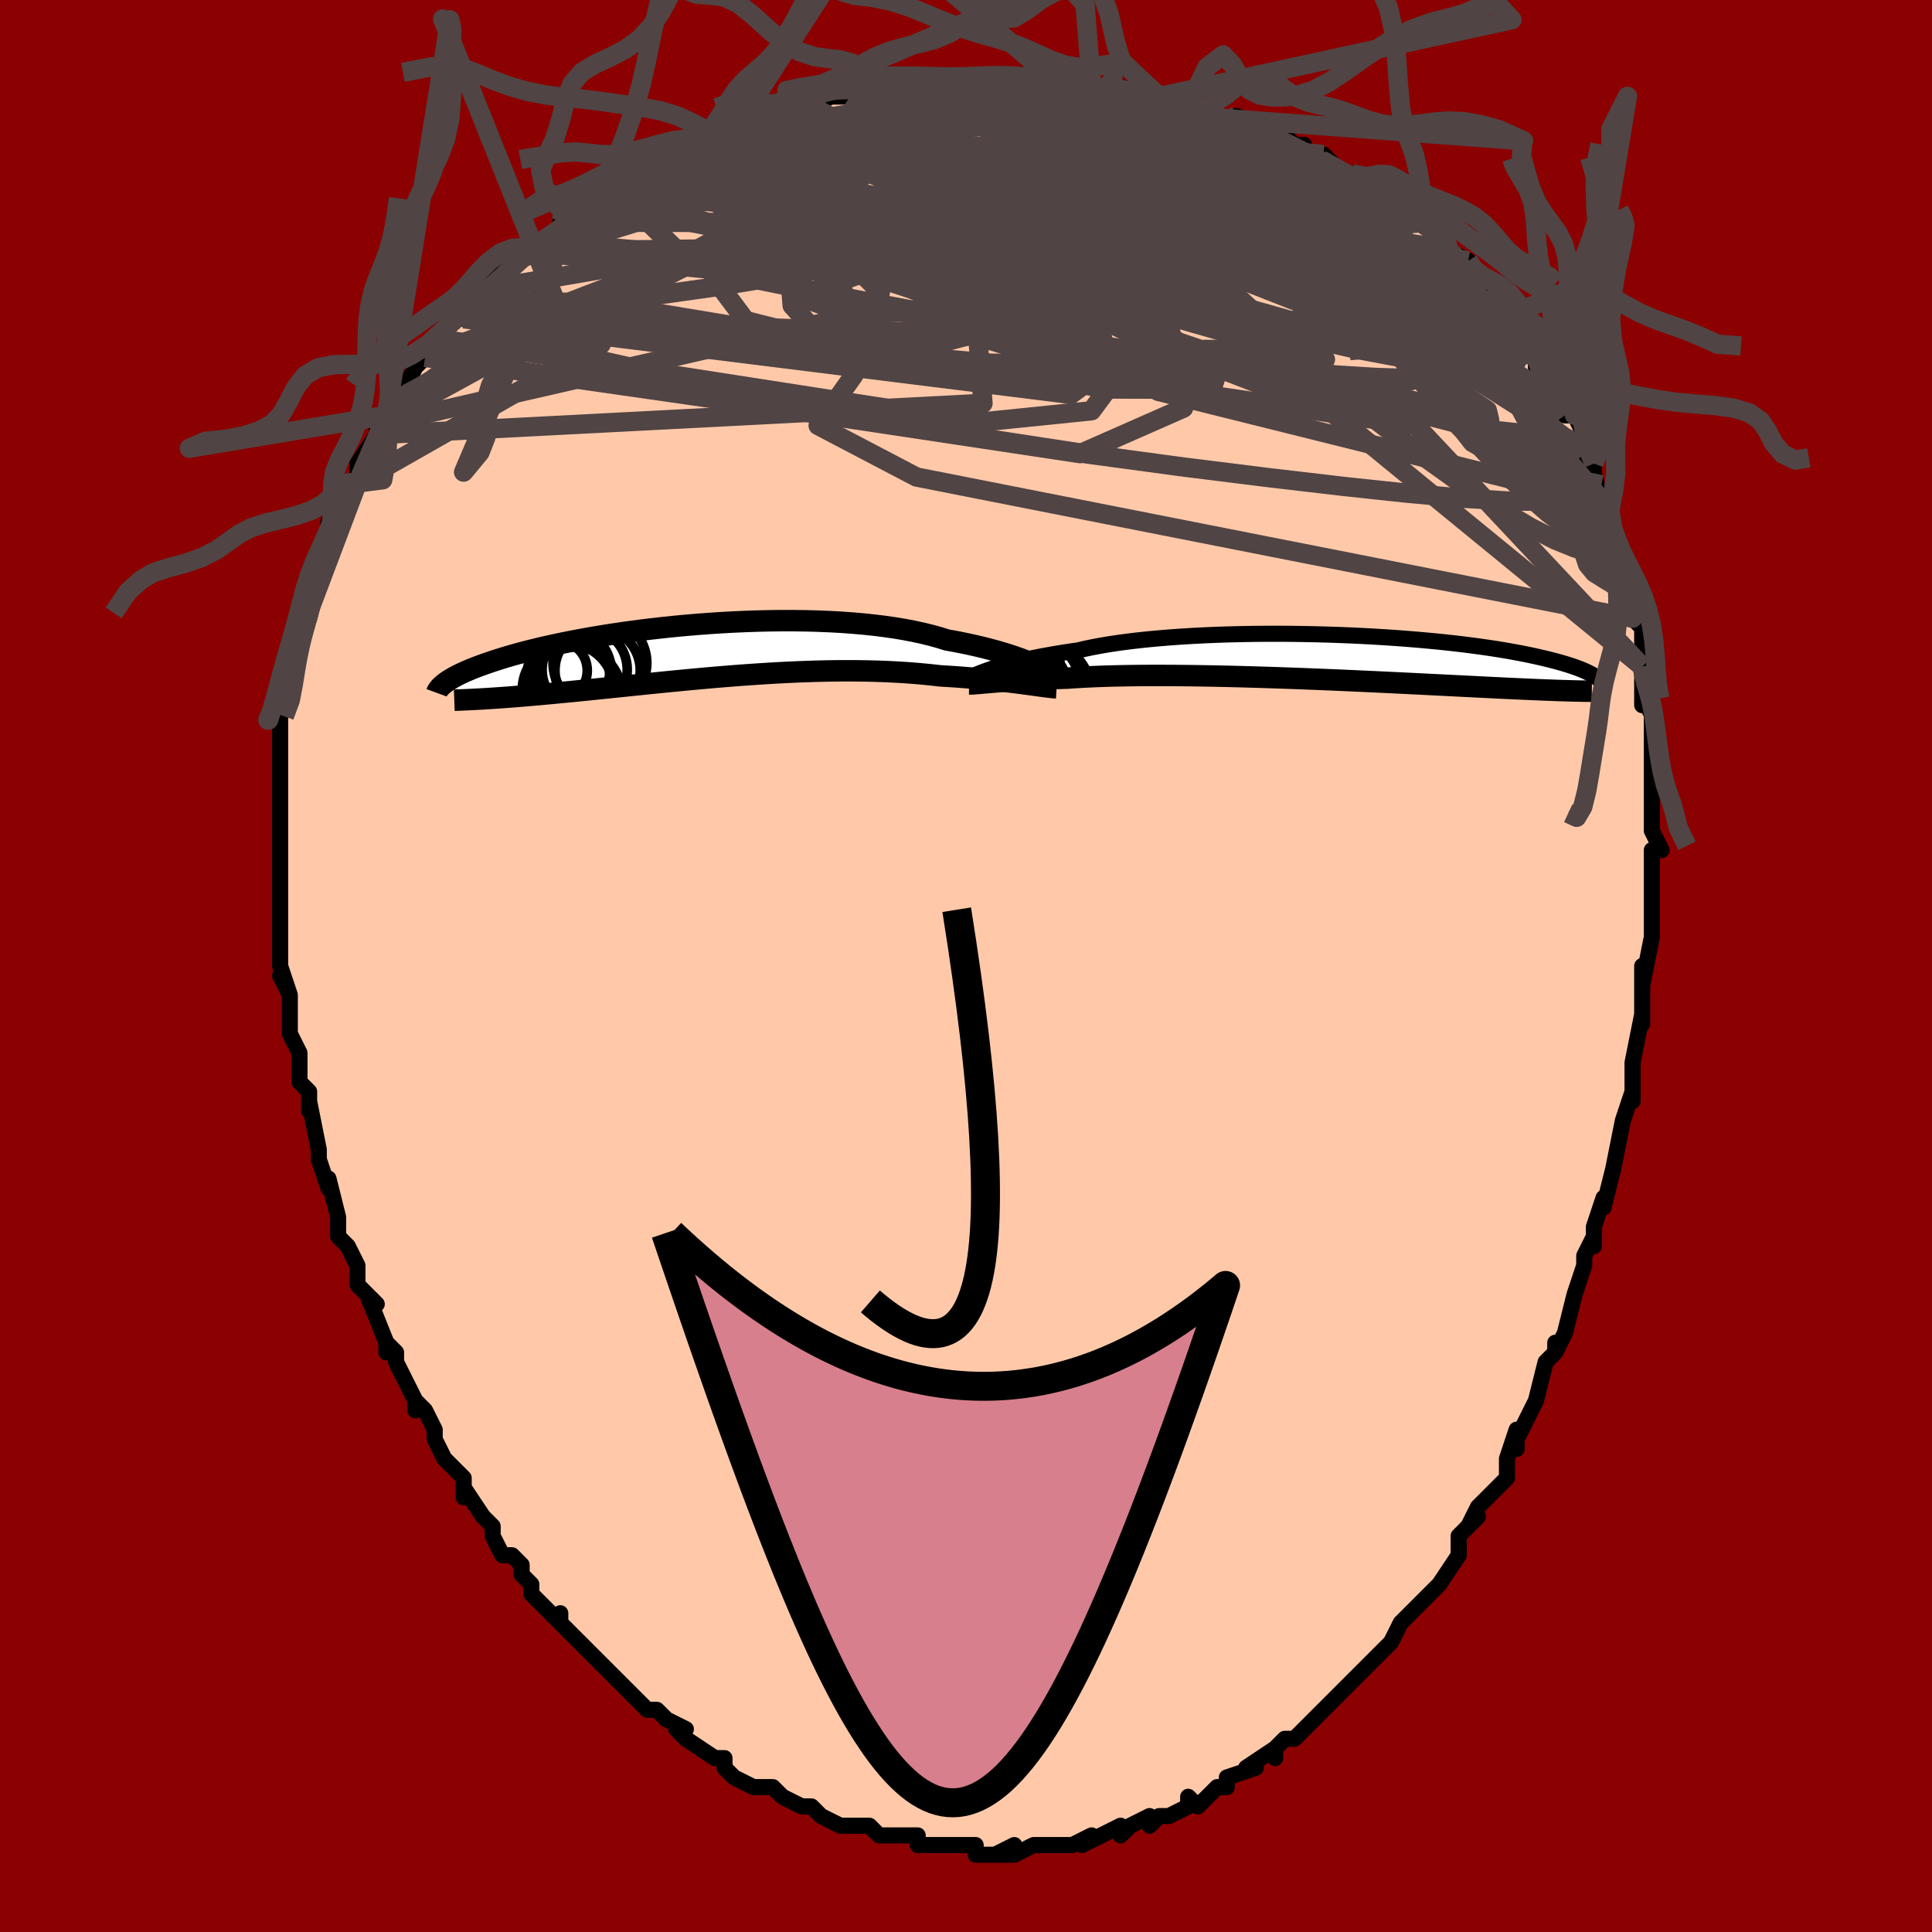 <svg viewBox="-100 -100 200 200" xmlns="http://www.w3.org/2000/svg" width="400" height="400" id="face-svg"><defs><clipPath id="leftEyeClipPath"><polyline points="35.034,1.464,34.614,1.281,34.163,1.094,33.683,0.905,33.172,0.715,32.631,0.526,32.06,0.337,31.459,0.15,30.829,-0.034,30.171,-0.215,29.484,-0.392,28.77,-0.564,28.028,-0.731,27.26,-0.892,26.467,-1.047,25.649,-1.195,24.861,-1.441,24.024,-1.672,23.141,-1.889,22.214,-2.09,21.244,-2.275,20.233,-2.444,19.185,-2.595,18.102,-2.729,16.987,-2.846,15.843,-2.946,14.673,-3.029,13.48,-3.094,12.268,-3.143,11.04,-3.176,9.799,-3.192,8.549,-3.193,7.294,-3.179,6.035,-3.15,4.777,-3.107,3.523,-3.051,2.275,-2.982,1.037,-2.901,-0.188,-2.809,-1.399,-2.706,-2.591,-2.593,-3.763,-2.471,-4.913,-2.341,-6.038,-2.203,-7.137,-2.058,-8.207,-1.907,-9.248,-1.751,-10.257,-1.589,-11.234,-1.424,-12.178,-1.255,-13.087,-1.084,-13.962,-0.91,-14.801,-0.735,-15.604,-0.559,-16.373,-0.383,-17.106,-0.206,-17.803,-0.031,-18.467,0.144,-19.097,0.317,-19.694,0.488,-20.259,0.657,-20.794,0.824,-21.3,0.988,-21.779,1.15,-22.232,1.308,-22.662,1.463,-23.069,1.615,-23.451,1.765,-23.809,1.912,-24.144,2.056,-24.457,2.197,-24.748,2.335,-25.018,2.47,-25.269,2.601,-25.5,2.73,-25.713,2.855,-25.909,2.977,-26.087,3.096,-26.25,3.211,-26.397,3.323,-22.153,4.889,-21.776,4.866,-21.387,4.841,-20.987,4.814,-20.575,4.785,-20.151,4.755,-19.715,4.722,-19.267,4.688,-18.807,4.651,-18.334,4.613,-17.849,4.572,-17.351,4.529,-16.841,4.484,-16.317,4.437,-15.781,4.388,-15.231,4.337,-14.666,4.283,-14.086,4.228,-13.49,4.17,-12.878,4.11,-12.251,4.048,-11.606,3.983,-10.946,3.916,-10.269,3.847,-9.576,3.776,-8.867,3.702,-8.141,3.627,-7.4,3.55,-6.643,3.472,-5.87,3.393,-5.083,3.312,-4.281,3.231,-3.465,3.149,-2.635,3.068,-1.793,2.986,-0.938,2.905,-0.071,2.825,0.806,2.746,1.694,2.668,2.591,2.593,3.496,2.521,4.409,2.451,5.329,2.385,6.254,2.322,7.184,2.264,8.117,2.21,9.053,2.161,9.989,2.118,10.926,2.081,11.862,2.05,12.796,2.025,13.726,2.008,14.651,1.998,15.571,1.996,16.483,2.002,17.387,2.015,18.282,2.038,19.165,2.068,20.037,2.108,20.895,2.156,21.739,2.212,22.567,2.277,23.379,2.351,24.173,2.433,24.948,2.522,25.648,2.563,26.336,2.608,27.011,2.656,27.673,2.706,28.32,2.76,28.952,2.816,29.568,2.874,30.167,2.933,30.75,2.995,31.313,3.057,31.858,3.12,32.383,3.183,32.887,3.246,33.37,3.309,33.83,3.37"></polyline></clipPath><clipPath id="rightEyeClipPath"><polyline points="-34.539,1.214,-34.153,1.09,-33.738,0.962,-33.292,0.833,-32.817,0.702,-32.312,0.57,-31.776,0.438,-31.21,0.306,-30.614,0.175,-29.989,0.045,-29.334,-0.083,-28.65,-0.209,-27.937,-0.333,-27.197,-0.454,-26.429,-0.572,-25.635,-0.687,-24.899,-0.858,-24.109,-1.022,-23.269,-1.179,-22.379,-1.328,-21.442,-1.469,-20.46,-1.6,-19.435,-1.722,-18.37,-1.835,-17.269,-1.937,-16.133,-2.03,-14.967,-2.113,-13.774,-2.185,-12.558,-2.247,-11.321,-2.299,-10.068,-2.341,-8.801,-2.372,-7.525,-2.394,-6.243,-2.406,-4.959,-2.408,-3.675,-2.401,-2.396,-2.384,-1.124,-2.359,0.138,-2.325,1.386,-2.284,2.618,-2.234,3.832,-2.177,5.024,-2.112,6.192,-2.041,7.335,-1.964,8.449,-1.88,9.535,-1.791,10.589,-1.697,11.611,-1.599,12.599,-1.496,13.553,-1.389,14.471,-1.279,15.353,-1.166,16.199,-1.051,17.009,-0.933,17.782,-0.814,18.52,-0.693,19.222,-0.571,19.889,-0.448,20.523,-0.326,21.123,-0.203,21.692,-0.081,22.232,0.041,22.743,0.162,23.227,0.281,23.687,0.399,24.123,0.517,24.533,0.633,24.918,0.748,25.28,0.862,25.618,0.975,25.934,1.086,26.228,1.196,26.501,1.305,26.755,1.412,26.989,1.517,27.205,1.62,27.403,1.721,27.585,1.821,27.75,1.918,24.719,3.483,24.369,3.472,24.004,3.46,23.625,3.446,23.232,3.432,22.823,3.416,22.399,3.399,21.959,3.382,21.502,3.362,21.029,3.342,20.539,3.32,20.031,3.297,19.506,3.273,18.962,3.248,18.4,3.221,17.82,3.193,17.22,3.164,16.6,3.133,15.959,3.102,15.295,3.068,14.609,3.034,13.9,2.998,13.168,2.961,12.412,2.923,11.632,2.884,10.828,2.844,10,2.802,9.149,2.76,8.275,2.717,7.379,2.673,6.461,2.628,5.521,2.584,4.562,2.539,3.583,2.494,2.587,2.449,1.574,2.404,0.545,2.36,-0.498,2.317,-1.553,2.275,-2.618,2.234,-3.693,2.194,-4.774,2.156,-5.861,2.12,-6.95,2.086,-8.041,2.054,-9.13,2.024,-10.217,1.998,-11.297,1.974,-12.37,1.954,-13.433,1.937,-14.483,1.924,-15.519,1.914,-16.537,1.909,-17.537,1.907,-18.515,1.91,-19.47,1.917,-20.399,1.929,-21.301,1.945,-22.173,1.965,-23.014,1.991,-23.823,2.021,-24.598,2.055,-25.337,2.094,-26.04,2.137,-26.706,2.184,-27.385,2.205,-28.044,2.228,-28.683,2.253,-29.3,2.279,-29.895,2.306,-30.468,2.335,-31.019,2.365,-31.546,2.395,-32.051,2.427,-32.531,2.458,-32.988,2.49,-33.422,2.522,-33.831,2.554,-34.216,2.585,-34.577,2.615"></polyline></clipPath><filter id="fuzzy"><feTurbulence id="turbulence" baseFrequency="0.05" numOctaves="3" type="noise" result="noise"></feTurbulence><feDisplacementMap in="SourceGraphic" in2="noise" scale="2"></feDisplacementMap></filter><linearGradient id="rainbowGradient" x1="0%" y1="0%" x2="100%" y2="0%"><stop offset="0%" style="stop-color: rgb(128, 128, 128);  stop-opacity: 1"></stop><stop offset="50%" style="stop-color: rgb(220, 20, 60);  stop-opacity: 1"></stop><stop offset="100%" style="stop-color: rgb(220, 208, 186);  stop-opacity: 1"></stop></linearGradient></defs><title>That&#39;s an ugly face</title><desc>CREATED BY XUAN TANG, MORE INFO AT TXSTC55.GITHUB.IO</desc><rect x="-100" y="-100" width="100%" height="100%" opacity="1" fill="rgb(139, 0, 0)"></rect><polyline id="faceContour" points="70,2,70,0,70,2,70,6,70,5,70,5,69,10,69,12,69,14,69,13,68,16,68,16,68,16,67,21,67,21,67,21,66,25,66,24,65,27,65,29,65,28,64,30,64,31,63,34,62,38,62,38,61,40,61,39,61,40,60,41,59,45,59,45,58,47,57,49,57,50,57,48,56,51,56,53,55,54,53,56,53,56,52,58,53,57,51,59,51,60,51,61,49,64,48,65,49,64,46,67,46,67,45,68,44,70,43,71,43,71,43,71,41,73,40,74,39,75,39,75,38,76,37,77,35,79,35,79,34,80,33,80,32,81,32,82,32,81,29,83,30,83,27,84,27,85,27,85,26,85,24,87,23,86,23,87,21,88,20,88,19,89,19,88,17,89,17,89,16,90,16,89,14,90,12,91,13,90,11,91,10,91,9,91,8,91,7,91,5,92,3,92,5,91,5,92,1,92,1,91,0,91,-1,91,-2,91,-2,91,-4,91,-5,91,-5,90,-7,90,-8,90,-8,90,-9,90,-10,89,-13,89,-13,89,-13,89,-15,88,-15,88,-16,87,-17,87,-19,86,-20,85,-21,85,-22,85,-22,85,-24,84,-25,83,-25,82,-26,82,-26,82,-29,80,-30,79,-29,79,-31,78,-32,77,-33,77,-34,76,-35,75,-36,74,-37,73,-37,73,-39,71,-38,72,-40,70,-42,68,-42,67,-42,68,-43,67,-45,65,-45,64,-45,64,-46,63,-46,62,-47,61,-48,61,-49,59,-49,58,-50,57,-52,54,-52,55,-52,53,-52,53,-54,51,-55,49,-55,48,-56,46,-57,45,-57,46,-57,45,-59,41,-59,40,-60,39,-60,40,-60,39,-62,34,-61,35,-63,33,-63,32,-63,32,-63,31,-64,29,-65,28,-65,26,-66,22,-66,23,-67,20,-67,19,-67,20,-67,19,-68,14,-68,15,-68,13,-69,12,-69,11,-69,9,-70,7,-70,7,-70,6,-70,3,-71,1,-70,3,-71,0,-71,-1,-71,-4,-71,-5,-71,-5,-71,-8,-71,-7,-71,-11,-71,-11,-71,-11,-71,-15,-71,-17,-71,-17,-71,-16,-71,-18,-71,-19,-71,-23,-71,-23,-71,-25,-71,-24,-71,-26,-70,-28,-70,-29,-70,-32,-69,-33,-69,-34,-69,-34,-69,-35,-68,-36,-67,-40,-68,-39,-67,-42,-67,-40,-67,-43,-66,-44,-66,-46,-65,-46,-65,-48,-64,-50,-64,-50,-63,-50,-63,-52,-61,-55,-61,-56,-60,-57,-60,-57,-58,-60,-59,-58,-57,-62,-56,-63,-56,-63,-55,-64,-55,-65,-53,-67,-54,-66,-51,-69,-52,-67,-51,-69,-50,-70,-49,-71,-47,-73,-46,-74,-46,-73,-44,-75,-44,-75,-41,-77,-42,-76,-42,-77,-41,-77,-38,-80,-37,-80,-36,-80,-37,-80,-36,-81,-33,-82,-31,-84,-29,-84,-30,-84,-27,-85,-26,-85,-25,-85,-25,-86,-25,-86,-21,-87,-21,-87,-21,-87,-18,-88,-19,-88,-16,-89,-16,-89,-14,-90,-12,-90,-11,-90,-12,-90,-9,-90,-5,-91,-5,-91,-3,-91,-2,-91,-1,-91,1,-91,2,-92,2,-91,5,-92,6,-91,6,-91,8,-92,10,-91,11,-91,13,-91,13,-91,16,-91,15,-91,15,-91,20,-90,20,-90,21,-90,23,-89,23,-89,26,-88,25,-88,29,-87,28,-88,30,-87,29,-87,33,-86,34,-85,35,-85,34,-85,36,-84,37,-84,39,-82,40,-82,42,-81,42,-81,43,-80,43,-80,45,-78,45,-78,47,-77,48,-77,50,-74,50,-74,50,-74,52,-73,52,-72,54,-71,54,-70,54,-70,56,-68,57,-67,57,-66,58,-66,58,-65,58,-65,59,-63,59,-62,61,-59,62,-58,62,-57,63,-57,64,-55,64,-53,65,-52,65,-51,65,-51,66,-47,66,-48,67,-45,67,-45,67,-45,68,-42,68,-41,68,-41,69,-39,69,-36,70,-35,70,-34,70,-31,70,-31,70,-28,70,-27,70,-28,71,-26,71,-24,71,-23,71,-21,71,-17,71,-16,71,-18,71,-16,71,-14,72,-12,71,-12,71,-9,71,-6,71,-6,71,-5,71,-5,71,-3,70,2,70,0" fill="#ffc9a9" stroke="black" stroke-width="1.667" stroke-linejoin="round" filter="url(#fuzzy)"></polyline><g transform="translate(37.234 -31.985)"><polyline id="rightCountour" points="-34.539,1.214,-34.153,1.09,-33.738,0.962,-33.292,0.833,-32.817,0.702,-32.312,0.57,-31.776,0.438,-31.21,0.306,-30.614,0.175,-29.989,0.045,-29.334,-0.083,-28.65,-0.209,-27.937,-0.333,-27.197,-0.454,-26.429,-0.572,-25.635,-0.687,-24.899,-0.858,-24.109,-1.022,-23.269,-1.179,-22.379,-1.328,-21.442,-1.469,-20.46,-1.6,-19.435,-1.722,-18.37,-1.835,-17.269,-1.937,-16.133,-2.03,-14.967,-2.113,-13.774,-2.185,-12.558,-2.247,-11.321,-2.299,-10.068,-2.341,-8.801,-2.372,-7.525,-2.394,-6.243,-2.406,-4.959,-2.408,-3.675,-2.401,-2.396,-2.384,-1.124,-2.359,0.138,-2.325,1.386,-2.284,2.618,-2.234,3.832,-2.177,5.024,-2.112,6.192,-2.041,7.335,-1.964,8.449,-1.88,9.535,-1.791,10.589,-1.697,11.611,-1.599,12.599,-1.496,13.553,-1.389,14.471,-1.279,15.353,-1.166,16.199,-1.051,17.009,-0.933,17.782,-0.814,18.52,-0.693,19.222,-0.571,19.889,-0.448,20.523,-0.326,21.123,-0.203,21.692,-0.081,22.232,0.041,22.743,0.162,23.227,0.281,23.687,0.399,24.123,0.517,24.533,0.633,24.918,0.748,25.28,0.862,25.618,0.975,25.934,1.086,26.228,1.196,26.501,1.305,26.755,1.412,26.989,1.517,27.205,1.62,27.403,1.721,27.585,1.821,27.75,1.918,24.719,3.483,24.369,3.472,24.004,3.46,23.625,3.446,23.232,3.432,22.823,3.416,22.399,3.399,21.959,3.382,21.502,3.362,21.029,3.342,20.539,3.32,20.031,3.297,19.506,3.273,18.962,3.248,18.4,3.221,17.82,3.193,17.22,3.164,16.6,3.133,15.959,3.102,15.295,3.068,14.609,3.034,13.9,2.998,13.168,2.961,12.412,2.923,11.632,2.884,10.828,2.844,10,2.802,9.149,2.76,8.275,2.717,7.379,2.673,6.461,2.628,5.521,2.584,4.562,2.539,3.583,2.494,2.587,2.449,1.574,2.404,0.545,2.36,-0.498,2.317,-1.553,2.275,-2.618,2.234,-3.693,2.194,-4.774,2.156,-5.861,2.12,-6.95,2.086,-8.041,2.054,-9.13,2.024,-10.217,1.998,-11.297,1.974,-12.37,1.954,-13.433,1.937,-14.483,1.924,-15.519,1.914,-16.537,1.909,-17.537,1.907,-18.515,1.91,-19.47,1.917,-20.399,1.929,-21.301,1.945,-22.173,1.965,-23.014,1.991,-23.823,2.021,-24.598,2.055,-25.337,2.094,-26.04,2.137,-26.706,2.184,-27.385,2.205,-28.044,2.228,-28.683,2.253,-29.3,2.279,-29.895,2.306,-30.468,2.335,-31.019,2.365,-31.546,2.395,-32.051,2.427,-32.531,2.458,-32.988,2.49,-33.422,2.522,-33.831,2.554,-34.216,2.585,-34.577,2.615" fill="white" stroke="white" stroke-width="0" stroke-linejoin="round" filter="url(#fuzzy)"></polyline></g><g transform="translate(-27.626 -32.557)"><polyline id="leftCountour" points="35.034,1.464,34.614,1.281,34.163,1.094,33.683,0.905,33.172,0.715,32.631,0.526,32.06,0.337,31.459,0.15,30.829,-0.034,30.171,-0.215,29.484,-0.392,28.77,-0.564,28.028,-0.731,27.26,-0.892,26.467,-1.047,25.649,-1.195,24.861,-1.441,24.024,-1.672,23.141,-1.889,22.214,-2.09,21.244,-2.275,20.233,-2.444,19.185,-2.595,18.102,-2.729,16.987,-2.846,15.843,-2.946,14.673,-3.029,13.48,-3.094,12.268,-3.143,11.04,-3.176,9.799,-3.192,8.549,-3.193,7.294,-3.179,6.035,-3.15,4.777,-3.107,3.523,-3.051,2.275,-2.982,1.037,-2.901,-0.188,-2.809,-1.399,-2.706,-2.591,-2.593,-3.763,-2.471,-4.913,-2.341,-6.038,-2.203,-7.137,-2.058,-8.207,-1.907,-9.248,-1.751,-10.257,-1.589,-11.234,-1.424,-12.178,-1.255,-13.087,-1.084,-13.962,-0.91,-14.801,-0.735,-15.604,-0.559,-16.373,-0.383,-17.106,-0.206,-17.803,-0.031,-18.467,0.144,-19.097,0.317,-19.694,0.488,-20.259,0.657,-20.794,0.824,-21.3,0.988,-21.779,1.15,-22.232,1.308,-22.662,1.463,-23.069,1.615,-23.451,1.765,-23.809,1.912,-24.144,2.056,-24.457,2.197,-24.748,2.335,-25.018,2.47,-25.269,2.601,-25.5,2.73,-25.713,2.855,-25.909,2.977,-26.087,3.096,-26.25,3.211,-26.397,3.323,-22.153,4.889,-21.776,4.866,-21.387,4.841,-20.987,4.814,-20.575,4.785,-20.151,4.755,-19.715,4.722,-19.267,4.688,-18.807,4.651,-18.334,4.613,-17.849,4.572,-17.351,4.529,-16.841,4.484,-16.317,4.437,-15.781,4.388,-15.231,4.337,-14.666,4.283,-14.086,4.228,-13.49,4.17,-12.878,4.11,-12.251,4.048,-11.606,3.983,-10.946,3.916,-10.269,3.847,-9.576,3.776,-8.867,3.702,-8.141,3.627,-7.4,3.55,-6.643,3.472,-5.87,3.393,-5.083,3.312,-4.281,3.231,-3.465,3.149,-2.635,3.068,-1.793,2.986,-0.938,2.905,-0.071,2.825,0.806,2.746,1.694,2.668,2.591,2.593,3.496,2.521,4.409,2.451,5.329,2.385,6.254,2.322,7.184,2.264,8.117,2.21,9.053,2.161,9.989,2.118,10.926,2.081,11.862,2.05,12.796,2.025,13.726,2.008,14.651,1.998,15.571,1.996,16.483,2.002,17.387,2.015,18.282,2.038,19.165,2.068,20.037,2.108,20.895,2.156,21.739,2.212,22.567,2.277,23.379,2.351,24.173,2.433,24.948,2.522,25.648,2.563,26.336,2.608,27.011,2.656,27.673,2.706,28.32,2.76,28.952,2.816,29.568,2.874,30.167,2.933,30.75,2.995,31.313,3.057,31.858,3.12,32.383,3.183,32.887,3.246,33.37,3.309,33.83,3.37" fill="white" stroke="white" stroke-width="0" stroke-linejoin="round" filter="url(#fuzzy)"></polyline></g><g transform="translate(37.234 -31.985)"><polyline id="rightUpper" points="-36.95,2.146,-36.81,2.091,-36.652,2.026,-36.474,1.95,-36.273,1.865,-36.049,1.772,-35.8,1.672,-35.526,1.565,-35.225,1.453,-34.896,1.335,-34.539,1.214,-34.153,1.09,-33.738,0.962,-33.292,0.833,-32.817,0.702,-32.312,0.57,-31.776,0.438,-31.21,0.306,-30.614,0.175,-29.989,0.045,-29.334,-0.083,-28.65,-0.209,-27.937,-0.333,-27.197,-0.454,-26.429,-0.572,-25.635,-0.687,-24.899,-0.858,-24.109,-1.022,-23.269,-1.179,-22.379,-1.328,-21.442,-1.469,-20.46,-1.6,-19.435,-1.722,-18.37,-1.835,-17.269,-1.937,-16.133,-2.03,-14.967,-2.113,-13.774,-2.185,-12.558,-2.247,-11.321,-2.299,-10.068,-2.341,-8.801,-2.372,-7.525,-2.394,-6.243,-2.406,-4.959,-2.408,-3.675,-2.401,-2.396,-2.384,-1.124,-2.359,0.138,-2.325,1.386,-2.284,2.618,-2.234,3.832,-2.177,5.024,-2.112,6.192,-2.041,7.335,-1.964,8.449,-1.88,9.535,-1.791,10.589,-1.697,11.611,-1.599,12.599,-1.496,13.553,-1.389,14.471,-1.279,15.353,-1.166,16.199,-1.051,17.009,-0.933,17.782,-0.814,18.52,-0.693,19.222,-0.571,19.889,-0.448,20.523,-0.326,21.123,-0.203,21.692,-0.081,22.232,0.041,22.743,0.162,23.227,0.281,23.687,0.399,24.123,0.517,24.533,0.633,24.918,0.748,25.28,0.862,25.618,0.975,25.934,1.086,26.228,1.196,26.501,1.305,26.755,1.412,26.989,1.517,27.205,1.62,27.403,1.721,27.585,1.821,27.75,1.918,27.901,2.013,28.037,2.106,28.159,2.198,28.268,2.286,28.365,2.373,28.451,2.458,28.525,2.54,28.588,2.621,28.642,2.699,28.686,2.775" fill="none" stroke="black" stroke-width="1.667" stroke-linejoin="round" filter="url(#fuzzy)"></polyline><polyline id="rightLower" points="-36.925,2.79,-36.787,2.79,-36.629,2.784,-36.451,2.773,-36.251,2.759,-36.029,2.742,-35.785,2.721,-35.518,2.697,-35.228,2.672,-34.914,2.644,-34.577,2.615,-34.216,2.585,-33.831,2.554,-33.422,2.522,-32.988,2.49,-32.531,2.458,-32.051,2.427,-31.546,2.395,-31.019,2.365,-30.468,2.335,-29.895,2.306,-29.3,2.279,-28.683,2.253,-28.044,2.228,-27.385,2.205,-26.706,2.184,-26.04,2.137,-25.337,2.094,-24.598,2.055,-23.823,2.021,-23.014,1.991,-22.173,1.965,-21.301,1.945,-20.399,1.929,-19.47,1.917,-18.515,1.91,-17.537,1.907,-16.537,1.909,-15.519,1.914,-14.483,1.924,-13.433,1.937,-12.37,1.954,-11.297,1.974,-10.217,1.998,-9.13,2.024,-8.041,2.054,-6.95,2.086,-5.861,2.12,-4.774,2.156,-3.693,2.194,-2.618,2.234,-1.553,2.275,-0.498,2.317,0.545,2.36,1.574,2.404,2.587,2.449,3.583,2.494,4.562,2.539,5.521,2.584,6.461,2.628,7.379,2.673,8.275,2.717,9.149,2.76,10,2.802,10.828,2.844,11.632,2.884,12.412,2.923,13.168,2.961,13.9,2.998,14.609,3.034,15.295,3.068,15.959,3.102,16.6,3.133,17.22,3.164,17.82,3.193,18.4,3.221,18.962,3.248,19.506,3.273,20.031,3.297,20.539,3.32,21.029,3.342,21.502,3.362,21.959,3.382,22.399,3.399,22.823,3.416,23.232,3.432,23.625,3.446,24.004,3.46,24.369,3.472,24.719,3.483,25.057,3.493,25.381,3.502,25.692,3.51,25.991,3.517,26.279,3.523,26.555,3.528,26.82,3.533,27.074,3.536,27.318,3.539,27.552,3.541" fill="none" stroke="black" stroke-width="2.222" stroke-linejoin="round" filter="url(#fuzzy)"></polyline><!--[--><circle r="4.702" cx="-33.2" cy="-0.639" stroke="black" fill="none" stroke-width="1" filter="url(#fuzzy)" clip-path="url(#rightEyeClipPath)"></circle><circle r="4.597" cx="-31.294" cy="3.275" stroke="black" fill="none" stroke-width="1" filter="url(#fuzzy)" clip-path="url(#rightEyeClipPath)"></circle><circle r="4.576" cx="-32.018" cy="1.309" stroke="black" fill="none" stroke-width="1" filter="url(#fuzzy)" clip-path="url(#rightEyeClipPath)"></circle><circle r="3.377" cx="-31.795" cy="3.752" stroke="black" fill="none" stroke-width="1" filter="url(#fuzzy)" clip-path="url(#rightEyeClipPath)"></circle><circle r="4.973" cx="-29.276" cy="3.552" stroke="black" fill="none" stroke-width="1" filter="url(#fuzzy)" clip-path="url(#rightEyeClipPath)"></circle><circle r="4.028" cx="-31.737" cy="3.305" stroke="black" fill="none" stroke-width="1" filter="url(#fuzzy)" clip-path="url(#rightEyeClipPath)"></circle><circle r="4.526" cx="-32.509" cy="3.522" stroke="black" fill="none" stroke-width="1" filter="url(#fuzzy)" clip-path="url(#rightEyeClipPath)"></circle><circle r="3.397" cx="-33.798" cy="3.523" stroke="black" fill="none" stroke-width="1" filter="url(#fuzzy)" clip-path="url(#rightEyeClipPath)"></circle><circle r="4.79" cx="-30.216" cy="2.928" stroke="black" fill="none" stroke-width="1" filter="url(#fuzzy)" clip-path="url(#rightEyeClipPath)"></circle><circle r="3.195" cx="-33.414" cy="3.073" stroke="black" fill="none" stroke-width="1" filter="url(#fuzzy)" clip-path="url(#rightEyeClipPath)"></circle><!--]--></g><g transform="translate(-27.626 -32.557)"><polyline id="leftUpper" points="37.652,2.859,37.509,2.778,37.342,2.679,37.151,2.566,36.933,2.438,36.688,2.298,36.415,2.147,36.114,1.987,35.783,1.819,35.423,1.644,35.034,1.464,34.614,1.281,34.163,1.094,33.683,0.905,33.172,0.715,32.631,0.526,32.06,0.337,31.459,0.15,30.829,-0.034,30.171,-0.215,29.484,-0.392,28.77,-0.564,28.028,-0.731,27.26,-0.892,26.467,-1.047,25.649,-1.195,24.861,-1.441,24.024,-1.672,23.141,-1.889,22.214,-2.09,21.244,-2.275,20.233,-2.444,19.185,-2.595,18.102,-2.729,16.987,-2.846,15.843,-2.946,14.673,-3.029,13.48,-3.094,12.268,-3.143,11.04,-3.176,9.799,-3.192,8.549,-3.193,7.294,-3.179,6.035,-3.15,4.777,-3.107,3.523,-3.051,2.275,-2.982,1.037,-2.901,-0.188,-2.809,-1.399,-2.706,-2.591,-2.593,-3.763,-2.471,-4.913,-2.341,-6.038,-2.203,-7.137,-2.058,-8.207,-1.907,-9.248,-1.751,-10.257,-1.589,-11.234,-1.424,-12.178,-1.255,-13.087,-1.084,-13.962,-0.91,-14.801,-0.735,-15.604,-0.559,-16.373,-0.383,-17.106,-0.206,-17.803,-0.031,-18.467,0.144,-19.097,0.317,-19.694,0.488,-20.259,0.657,-20.794,0.824,-21.3,0.988,-21.779,1.15,-22.232,1.308,-22.662,1.463,-23.069,1.615,-23.451,1.765,-23.809,1.912,-24.144,2.056,-24.457,2.197,-24.748,2.335,-25.018,2.47,-25.269,2.601,-25.5,2.73,-25.713,2.855,-25.909,2.977,-26.087,3.096,-26.25,3.211,-26.397,3.323,-26.529,3.432,-26.648,3.538,-26.754,3.641,-26.847,3.74,-26.928,3.837,-26.998,3.93,-27.057,4.021,-27.106,4.108,-27.146,4.193,-27.176,4.275" fill="none" stroke="black" stroke-width="2.222" stroke-linejoin="round" filter="url(#fuzzy)"></polyline><polyline id="leftLower" points="37.002,3.761,36.815,3.751,36.597,3.732,36.348,3.706,36.07,3.672,35.763,3.633,35.428,3.588,35.067,3.538,34.679,3.485,34.266,3.429,33.83,3.37,33.37,3.309,32.887,3.246,32.383,3.183,31.858,3.12,31.313,3.057,30.75,2.995,30.167,2.933,29.568,2.874,28.952,2.816,28.32,2.76,27.673,2.706,27.011,2.656,26.336,2.608,25.648,2.563,24.948,2.522,24.173,2.433,23.379,2.351,22.567,2.277,21.739,2.212,20.895,2.156,20.037,2.108,19.165,2.068,18.282,2.038,17.387,2.015,16.483,2.002,15.571,1.996,14.651,1.998,13.726,2.008,12.796,2.025,11.862,2.05,10.926,2.081,9.989,2.118,9.053,2.161,8.117,2.21,7.184,2.264,6.254,2.322,5.329,2.385,4.409,2.451,3.496,2.521,2.591,2.593,1.694,2.668,0.806,2.746,-0.071,2.825,-0.938,2.905,-1.793,2.986,-2.635,3.068,-3.465,3.149,-4.281,3.231,-5.083,3.312,-5.87,3.393,-6.643,3.472,-7.4,3.55,-8.141,3.627,-8.867,3.702,-9.576,3.776,-10.269,3.847,-10.946,3.916,-11.606,3.983,-12.251,4.048,-12.878,4.11,-13.49,4.17,-14.086,4.228,-14.666,4.283,-15.231,4.337,-15.781,4.388,-16.317,4.437,-16.841,4.484,-17.351,4.529,-17.849,4.572,-18.334,4.613,-18.807,4.651,-19.267,4.688,-19.715,4.722,-20.151,4.755,-20.575,4.785,-20.987,4.814,-21.387,4.841,-21.776,4.866,-22.153,4.889,-22.519,4.911,-22.874,4.931,-23.219,4.949,-23.553,4.966,-23.876,4.982,-24.189,4.996,-24.493,5.009,-24.787,5.021,-25.071,5.031,-25.346,5.041" fill="none" stroke="black" stroke-width="2.222" stroke-linejoin="round" filter="url(#fuzzy)"></polyline><!--[--><circle r="4.734" cx="-13.569" cy="3.933" stroke="black" fill="none" stroke-width="1" filter="url(#fuzzy)" clip-path="url(#leftEyeClipPath)"></circle><circle r="4.417" cx="-10.51" cy="1.958" stroke="black" fill="none" stroke-width="1" filter="url(#fuzzy)" clip-path="url(#leftEyeClipPath)"></circle><circle r="4.225" cx="-13.182" cy="2.461" stroke="black" fill="none" stroke-width="1" filter="url(#fuzzy)" clip-path="url(#leftEyeClipPath)"></circle><circle r="3.877" cx="-13.142" cy="2.454" stroke="black" fill="none" stroke-width="1" filter="url(#fuzzy)" clip-path="url(#leftEyeClipPath)"></circle><circle r="4.575" cx="-13.053" cy="3.716" stroke="black" fill="none" stroke-width="1" filter="url(#fuzzy)" clip-path="url(#leftEyeClipPath)"></circle><circle r="3.08" cx="-14.659" cy="1.971" stroke="black" fill="none" stroke-width="1" filter="url(#fuzzy)" clip-path="url(#leftEyeClipPath)"></circle><circle r="4.885" cx="-12.898" cy="4.418" stroke="black" fill="none" stroke-width="1" filter="url(#fuzzy)" clip-path="url(#leftEyeClipPath)"></circle><circle r="4.851" cx="-10.271" cy="1.192" stroke="black" fill="none" stroke-width="1" filter="url(#fuzzy)" clip-path="url(#leftEyeClipPath)"></circle><circle r="4.407" cx="-11.848" cy="1.881" stroke="black" fill="none" stroke-width="1" filter="url(#fuzzy)" clip-path="url(#leftEyeClipPath)"></circle><circle r="3.632" cx="-12.79" cy="1.707" stroke="black" fill="none" stroke-width="1" filter="url(#fuzzy)" clip-path="url(#leftEyeClipPath)"></circle><!--]--></g><g id="hairs"><!--[--><polyline points="59,-63,59.518,-61.603,60.306,-60.164,60.883,-59.117,61.184,-58.41,61.228,-57.919,61.016,-57.592,60.528,-57.453,59.744,-57.553,58.656,-57.925,57.267,-58.587,55.58,-59.552,53.584,-60.844,51.249,-62.497,48.54,-64.539,45.429,-66.987,41.905,-69.846,37.96,-73.123,33.578,-76.82,28.678,-80.934,22.909,-85.53" fill="none" stroke="rgb(80, 68, 68)" stroke-width="2" stroke-linejoin="round" filter="url(#fuzzy)"></polyline><polyline points="-37,-80,-36.315,-80.085,-35.215,-80.488,-33.256,-81.182,-30.642,-82.005,-27.681,-82.797,-24.567,-83.478,-21.365,-84.037,-18.091,-84.507,-14.757,-84.932,-11.377,-85.352,-7.955,-85.783,-4.481,-86.224,-0.952,-86.654,2.596,-87.056,6.096,-87.433,9.477,-87.814,12.703,-88.236,15.762,-88.716,18.623,-89.254" fill="none" stroke="rgb(80, 68, 68)" stroke-width="2" stroke-linejoin="round" filter="url(#fuzzy)"></polyline><polyline points="26,-88,26.381,-87.77,27.605,-87.45,28.855,-87.075,30.152,-86.576,31.549,-85.957,33.001,-85.268,34.422,-84.563,35.762,-83.869,37.021,-83.194,38.219,-82.538,39.357,-81.914,40.402,-81.344,41.304,-80.856,42.016,-80.472,42.514,-80.204,42.795,-80.05,42.87,-80.009,42.731,-80.087,42.338,-80.31,41.62,-80.72,40.492,-81.367,38.893,-82.28,36.776,-83.463" fill="none" stroke="rgb(80, 68, 68)" stroke-width="2" stroke-linejoin="round" filter="url(#fuzzy)"></polyline><polyline points="16,-91,15.83,-90.833,17.116,-90.31,19.079,-89.547,21.214,-88.621,23.379,-87.551,25.579,-86.357,27.833,-85.071,30.134,-83.734,32.453,-82.383,34.755,-81.044,37.014,-79.735,39.228,-78.461,41.408,-77.222,43.557,-76.006,45.656,-74.804,47.664,-73.608,49.54,-72.431,51.256,-71.318,52.752,-70.38,53.821,-69.821" fill="none" stroke="rgb(80, 68, 68)" stroke-width="2" stroke-linejoin="round" filter="url(#fuzzy)"></polyline><polyline points="23,-89,24.761,-88.312,25.644,-87.881,26.097,-87.546,26.13,-87.194,25.787,-86.748,25.103,-86.19,24.046,-85.547,22.534,-84.848,20.504,-84.104,17.942,-83.304,14.874,-82.432,11.326,-81.488,7.28,-80.485,2.667,-79.445,-2.603,-78.378,-8.598,-77.285,-15.334,-76.153,-22.802,-74.943,-31.038,-73.552,-40.138,-71.855" fill="none" stroke="rgb(80, 68, 68)" stroke-width="2" stroke-linejoin="round" filter="url(#fuzzy)"></polyline><polyline points="-25,-85,-24.544,-85.625,-23.061,-85.911,-20.999,-86.006,-18.663,-85.957,-16.108,-85.814,-13.311,-85.612,-10.248,-85.361,-6.919,-85.051,-3.343,-84.653,0.449,-84.144,4.425,-83.514,8.554,-82.777,12.815,-81.971,17.178,-81.137,21.594,-80.301,25.995,-79.466,30.314,-78.622,34.504,-77.771,38.534,-76.932,42.39,-76.117,46.104,-75.242" fill="none" stroke="rgb(80, 68, 68)" stroke-width="2" stroke-linejoin="round" filter="url(#fuzzy)"></polyline><polyline points="39,-82,40.142,-81.733,41.181,-81.27,42.01,-80.752,42.735,-80.186,43.436,-79.59,44.134,-78.996,44.802,-78.434,45.388,-77.925,45.834,-77.492,46.082,-77.162,46.095,-76.964,45.852,-76.914,45.348,-77.013,44.581,-77.256,43.546,-77.636,42.231,-78.157,40.612,-78.839,38.66,-79.716,36.343,-80.832,33.639,-82.227,30.544,-83.911,27.099,-85.843,23.456,-87.916" fill="none" stroke="rgb(80, 68, 68)" stroke-width="2" stroke-linejoin="round" filter="url(#fuzzy)"></polyline><polyline points="57,-66,57.493,-65.763,57.415,-65.281,57.058,-64.598,56.505,-63.753,55.726,-62.864,54.644,-62.068,53.177,-61.458,51.26,-61.06,48.85,-60.856,45.914,-60.818,42.426,-60.929,38.37,-61.183,33.741,-61.581,28.555,-62.134,22.84,-62.864,16.621,-63.801,9.885,-64.966,2.573,-66.34,-5.386,-67.86,-13.991,-69.488,-23.056,-71.323,-32.201,-73.67" fill="none" stroke="rgb(80, 68, 68)" stroke-width="2" stroke-linejoin="round" filter="url(#fuzzy)"></polyline><polyline points="47,-77,48.016,-76.319,48.686,-75.432,48.891,-74.887,48.742,-74.624,48.288,-74.529,47.497,-74.566,46.299,-74.754,44.632,-75.128,42.445,-75.72,39.694,-76.562,36.327,-77.692,32.298,-79.148,27.588,-80.953,22.184,-83.109,16.041,-85.604,9.139,-88.447" fill="none" stroke="rgb(80, 68, 68)" stroke-width="2" stroke-linejoin="round" filter="url(#fuzzy)"></polyline><polyline points="-9,-90,-6.323,-90.626,-4.681,-90.87,-3.305,-90.975,-2.017,-91.048,-0.795,-91.13,0.344,-91.216,1.383,-91.286,2.301,-91.323,3.076,-91.323,3.677,-91.288,4.074,-91.224,4.231,-91.133,4.111,-91.016,3.684,-90.876,2.923,-90.716,1.807,-90.536,0.319,-90.32,-1.548,-90.043,-3.795,-89.678,-6.414,-89.217,-9.427,-88.673,-12.899,-88.075,-16.877,-87.457" fill="none" stroke="rgb(80, 68, 68)" stroke-width="2" stroke-linejoin="round" filter="url(#fuzzy)"></polyline><polyline points="50,-74,50.078,-73.952,50.405,-73.693,50.797,-73.272,51.054,-72.825,51.064,-72.451,50.783,-72.198,50.194,-72.091,49.275,-72.158,47.991,-72.429,46.307,-72.93,44.194,-73.665,41.631,-74.614,38.609,-75.754,35.117,-77.074,31.143,-78.597,26.675,-80.381,21.694,-82.511,16.149,-85.077,9.813,-88.07" fill="none" stroke="rgb(80, 68, 68)" stroke-width="2" stroke-linejoin="round" filter="url(#fuzzy)"></polyline><polyline points="67,-45,67.104,-44.341,67.027,-43.464,66.589,-42.94,65.786,-42.751,64.613,-42.847,63.032,-43.27,60.985,-44.103,58.413,-45.424,55.276,-47.288,51.559,-49.736,47.267,-52.806,42.414,-56.512,37.01,-60.844,31.035,-65.767,24.426,-71.258,17.145,-77.331,9.3,-84" fill="none" stroke="rgb(80, 68, 68)" stroke-width="2" stroke-linejoin="round" filter="url(#fuzzy)"></polyline><polyline points="54,-70,55.475,-68.472,56.306,-67.486,56.727,-66.883,56.865,-66.523,56.794,-66.293,56.567,-66.127,56.212,-66.027,55.707,-66.064,54.98,-66.358,53.92,-67.037,52.42,-68.193,50.409,-69.859,47.875,-72.015,44.872,-74.632,41.523,-77.692,37.974,-81.174" fill="none" stroke="rgb(80, 68, 68)" stroke-width="2" stroke-linejoin="round" filter="url(#fuzzy)"></polyline><polyline points="57,-66,57.563,-65.772,57.69,-65.323,57.667,-64.704,57.574,-63.96,57.382,-63.215,57.014,-62.613,56.38,-62.25,55.409,-62.162,54.053,-62.339,52.28,-62.762,50.074,-63.432,47.429,-64.362,44.346,-65.57,40.829,-67.07,36.877,-68.873,32.479,-70.989,27.615,-73.434,22.257,-76.217,16.375,-79.342,9.947,-82.818,2.914,-86.681" fill="none" stroke="rgb(80, 68, 68)" stroke-width="2" stroke-linejoin="round" filter="url(#fuzzy)"></polyline><polyline points="20,-90,21.078,-89.752,22.062,-89.336,22.824,-88.928,23.326,-88.579,23.501,-88.317,23.272,-88.143,22.577,-88.026,21.379,-87.922,19.655,-87.809,17.375,-87.7,14.493,-87.638,10.948,-87.662,6.685,-87.769,1.668,-87.909,-4.115,-88.019,-10.773,-88.071" fill="none" stroke="rgb(80, 68, 68)" stroke-width="2" stroke-linejoin="round" filter="url(#fuzzy)"></polyline><polyline points="39,-82,40.065,-81.77,40.91,-81.404,41.377,-81.057,41.538,-80.75,41.457,-80.505,41.134,-80.365,40.514,-80.373,39.505,-80.556,38.009,-80.936,35.949,-81.547,33.294,-82.424,30.033,-83.589,26.138,-85.028,21.542,-86.721,16.16,-88.69" fill="none" stroke="rgb(80, 68, 68)" stroke-width="2" stroke-linejoin="round" filter="url(#fuzzy)"></polyline><polyline points="-21,-87,-20.819,-87.065,-20.187,-87.309,-19.361,-87.649,-18.533,-87.994,-17.793,-88.283,-17.219,-88.471,-16.9,-88.514,-16.923,-88.38,-17.356,-88.045,-18.228,-87.502,-19.547,-86.758,-21.32,-85.833,-23.579,-84.757,-26.402,-83.549,-29.969,-82.147,-34.634,-80.25" fill="none" stroke="rgb(80, 68, 68)" stroke-width="2" stroke-linejoin="round" filter="url(#fuzzy)"></polyline><polyline points="11,-91,12.631,-90.823,14.343,-90.304,16.308,-89.448,18.618,-88.257,21.355,-86.752,24.478,-84.982,27.856,-83.007,31.361,-80.882,34.917,-78.643,38.491,-76.32,42.053,-73.964,45.553,-71.669,48.915,-69.568,52.091,-67.766,55.125,-66.238" fill="none" stroke="rgb(80, 68, 68)" stroke-width="2" stroke-linejoin="round" filter="url(#fuzzy)"></polyline><polyline points="-44,-75,-43.313,-75.449,-42.408,-76.062,-41.693,-76.612,-41.001,-77.186,-40.238,-77.789,-39.493,-78.319,-38.928,-78.665,-38.663,-78.773,-38.735,-78.649,-39.127,-78.314,-39.837,-77.764,-40.953,-76.947,-42.665,-75.746,-45.246,-73.911" fill="none" stroke="rgb(80, 68, 68)" stroke-width="2" stroke-linejoin="round" filter="url(#fuzzy)"></polyline><polyline points="-33,-82,-31.143,-83.274,-29.452,-83.909,-27.684,-84.382,-25.752,-84.837,-23.715,-85.313,-21.615,-85.82,-19.44,-86.356,-17.176,-86.904,-14.852,-87.45,-12.538,-87.984,-10.306,-88.507,-8.205,-89.021,-6.255,-89.521,-4.464,-89.993,-2.857,-90.427,-1.496,-90.809,-0.431,-91.113,0.39,-91.277" fill="none" stroke="rgb(80, 68, 68)" stroke-width="2" stroke-linejoin="round" filter="url(#fuzzy)"></polyline><polyline points="-1,-91,0.42,-91.148,1.223,-91.192,1.739,-91.018,1.988,-90.658,1.909,-90.138,1.471,-89.464,0.66,-88.629,-0.555,-87.628,-2.226,-86.46,-4.416,-85.119,-7.17,-83.59,-10.503,-81.843,-14.403,-79.849,-18.853,-77.584,-23.867,-75.031,-29.512,-72.164,-35.887,-68.952,-43.03,-65.416,-50.928,-61.64" fill="none" stroke="rgb(80, 68, 68)" stroke-width="2" stroke-linejoin="round" filter="url(#fuzzy)"></polyline><polyline points="15,-91,16.367,-90.672,18.597,-90.067,20.759,-89.362,22.837,-88.554,24.934,-87.641,27.091,-86.656,29.292,-85.645,31.488,-84.652,33.625,-83.7,35.661,-82.795,37.566,-81.944,39.311,-81.166,40.833,-80.493,42.039,-79.946,42.846,-79.549,43.231,-79.418" fill="none" stroke="rgb(80, 68, 68)" stroke-width="2" stroke-linejoin="round" filter="url(#fuzzy)"></polyline><polyline points="30,-87,30.332,-86.677,31.374,-86.082,31.979,-85.501,32.025,-84.965,31.665,-84.413,31.017,-83.793,30.092,-83.09,28.831,-82.325,27.153,-81.528,24.995,-80.72,22.322,-79.904,19.126,-79.068,15.413,-78.194,11.188,-77.271,6.444,-76.288,1.153,-75.232,-4.731,-74.085,-11.256,-72.843,-18.428,-71.541,-26.198,-70.262,-34.5,-69.096,-43.462,-67.984" fill="none" stroke="rgb(80, 68, 68)" stroke-width="2" stroke-linejoin="round" filter="url(#fuzzy)"></polyline><polyline points="-31,-84,-29.616,-84.036,-28.159,-84.186,-26.313,-84.36,-24.224,-84.509,-21.955,-84.634,-19.477,-84.739,-16.758,-84.82,-13.806,-84.87,-10.662,-84.889,-7.373,-84.892,-3.974,-84.891,-0.488,-84.892,3.071,-84.888,6.688,-84.866,10.346,-84.808,14.022,-84.705,17.688,-84.556,21.309,-84.374,24.83,-84.194,28.147,-84.063,31.117,-84.037,33.662,-84.123" fill="none" stroke="rgb(80, 68, 68)" stroke-width="2" stroke-linejoin="round" filter="url(#fuzzy)"></polyline><polyline points="65,-51,64.835,-50.17,64.004,-49.091,62.304,-48.397,59.661,-48.106,56.038,-48.139,51.422,-48.426,45.797,-48.931,39.14,-49.641,31.419,-50.545,22.612,-51.642,12.711,-52.977,1.715,-54.657,-10.388,-56.811,-23.644,-59.503,-38.062,-62.738" fill="none" stroke="rgb(80, 68, 68)" stroke-width="2" stroke-linejoin="round" filter="url(#fuzzy)"></polyline><polyline points="-36,-80,-35.89,-80.294,-34.087,-80.93,-31.307,-81.612,-28.054,-82.139,-24.548,-82.439,-20.828,-82.536,-16.883,-82.486,-12.71,-82.344,-8.313,-82.147,-3.688,-81.915,1.177,-81.653,6.269,-81.359,11.538,-81.049,16.898,-80.75,22.262,-80.484,27.585,-80.233,32.876,-79.955,38.131,-79.715" fill="none" stroke="rgb(80, 68, 68)" stroke-width="2" stroke-linejoin="round" filter="url(#fuzzy)"></polyline><polyline points="66,-47,66.211,-46.932,66.453,-46.243,66.562,-45.611,66.543,-45.074,66.4,-44.632,66.122,-44.309,65.688,-44.131,65.071,-44.132,64.241,-44.358,63.17,-44.863,61.839,-45.7,60.236,-46.917,58.356,-48.55,56.194,-50.632,53.747,-53.172,51.02,-56.151,48.017,-59.527,44.718,-63.259,41.075,-67.353,37.031,-71.88,32.569,-76.961,27.75,-82.703" fill="none" stroke="rgb(80, 68, 68)" stroke-width="2" stroke-linejoin="round" filter="url(#fuzzy)"></polyline><polyline points="-41,-77,-41.398,-76.702,-40.739,-77.211,-39.311,-78.123,-37.532,-79.141,-35.709,-80.101,-33.945,-80.986,-32.202,-81.855,-30.411,-82.758,-28.567,-83.689,-26.744,-84.593,-25.063,-85.395,-23.629,-86.042,-22.496,-86.515,-21.681,-86.824,-21.185,-86.994,-20.993,-87.052,-21.026,-87.031,-21.086,-86.99" fill="none" stroke="rgb(80, 68, 68)" stroke-width="2" stroke-linejoin="round" filter="url(#fuzzy)"></polyline><polyline points="-56,-63,-21.775,-58.096,11.814,-53.038,22.521,-57.753,20.999,-66.775,18.462,-73.915,19.098,-76.858,22.192,-76.502,25.59,-74.913,27.406,-73.777,26.171,-73.866,20.903,-75.166,11.927,-77.158,1.817,-78.98,-4.916,-79.568,-4.055,-78.035,4.772,-74.63,14.182,-72.232,6.58,-76.011,-36,-80" fill="none" stroke="rgb(80, 68, 68)" stroke-width="2" stroke-linejoin="round" filter="url(#fuzzy)"></polyline><polyline points="43,-80,15.52,-86.926,11.512,-86.864,19.147,-83.006,26.283,-78.374,27.397,-75.001,23.808,-73.45,19.39,-73.205,16.492,-73.386,14.971,-73.371,13.749,-73.107,12.498,-72.962,11.822,-73.196,12.338,-73.378,14.104,-72.268,17.395,-68.604,24.087,-62.667,36.477,-57.875,48.817,-61.374,39,-82" fill="none" stroke="rgb(80, 68, 68)" stroke-width="2" stroke-linejoin="round" filter="url(#fuzzy)"></polyline><polyline points="-61,-56,-10.449,-67.589,8.141,-68.01,21.887,-68.858,28.259,-72.156,26.161,-76.213,18.04,-79.068,7.743,-79.824,-0.754,-78.797,-4.111,-76.933,-0.671,-74.969,8.595,-72.986,20.045,-70.728,28.569,-68.378,29.519,-66.985,20.63,-67.815,3.453,-70.929,-16.176,-74.56,-29.392,-77.15,-27.306,-81.17,-5,-91" fill="none" stroke="rgb(80, 68, 68)" stroke-width="2" stroke-linejoin="round" filter="url(#fuzzy)"></polyline><polyline points="-21,-87,-16.919,-84.726,-1.018,-82.682,7.19,-80.549,7.22,-79.054,5.477,-78.137,5.371,-77.377,5.959,-76.44,4.782,-75.267,0.622,-73.998,-5.296,-72.818,-9.833,-71.884,-9.945,-71.355,-4.867,-71.54,3.684,-73.199,13.362,-77.547,21.221,-84.523,28,-88" fill="none" stroke="rgb(80, 68, 68)" stroke-width="2" stroke-linejoin="round" filter="url(#fuzzy)"></polyline><polyline points="-30,-84,-19.33,-86.147,-7.866,-84.63,0.875,-79.372,7.13,-72.711,10.708,-67.213,11.039,-64.588,9.136,-65.383,7.977,-68.672,10.807,-72.17,18.75,-73.439,29.521,-71.84,37.983,-69.659,38.083,-70.736,25.274,-76.647,-0.6,-83.593,-29,-84" fill="none" stroke="rgb(80, 68, 68)" stroke-width="2" stroke-linejoin="round" filter="url(#fuzzy)"></polyline><polyline points="-52,-67,10.86,-59.168,24.85,-69.469,28.309,-77.795,27.447,-82.467,23.404,-84.692,17.986,-85.371,13.332,-85.136,10.592,-84.503,9.363,-83.709,8.247,-82.659,5.949,-81.223,2.05,-79.623,-2.834,-78.507,-7.19,-78.488,-8.981,-79.497,-7.262,-80.615,-6.122,-80.58,-18.459,-77.424,-56,-63" fill="none" stroke="rgb(80, 68, 68)" stroke-width="2" stroke-linejoin="round" filter="url(#fuzzy)"></polyline><polyline points="-51,-69,-38.042,-68.595,-8.435,-63.687,14.68,-59.729,23.737,-59.699,25.207,-61.232,27.408,-61.887,33.505,-61.171,41.903,-59.586,49.59,-57.725,54.208,-56.508,53.966,-57.526,47.118,-62.218,33.014,-70.143,15.676,-77.922,10.327,-80.141,52,-73" fill="none" stroke="rgb(80, 68, 68)" stroke-width="2" stroke-linejoin="round" filter="url(#fuzzy)"></polyline><polyline points="59,-63,38.22,-71.249,25.013,-74.717,20.53,-77.45,18.658,-79.861,16.953,-80.99,14.723,-80.671,12.375,-79.511,11.027,-78.168,11.768,-76.888,15.078,-75.495,20.678,-73.704,27.55,-71.541,34.035,-69.551,38.194,-68.612,38.575,-69.389,35.122,-71.796,29.583,-74.894,24.843,-77.413,23.201,-78.59,24.648,-78.652,27.271,-78.243,31.324,-76.832,42.607,-72.31,56,-68" fill="none" stroke="rgb(80, 68, 68)" stroke-width="2" stroke-linejoin="round" filter="url(#fuzzy)"></polyline><polyline points="57,-67,33.087,-74.99,34.989,-70.966,35.546,-67.641,33.234,-66.39,29.092,-66.914,23.827,-69.151,18.73,-72.614,14.983,-76.292,12.733,-79.196,11.336,-80.727,10.234,-80.599,9.182,-78.731,7.601,-75.521,4.174,-72.267,-2.299,-70.914,-11.404,-72.719,-20.598,-77.012,-25.222,-82.241,-21,-87" fill="none" stroke="rgb(80, 68, 68)" stroke-width="2" stroke-linejoin="round" filter="url(#fuzzy)"></polyline><polyline points="-12,-90,11.675,-74.133,5.936,-75.984,6.053,-80.679,10.121,-84.344,12.801,-86.569,12.385,-87.532,10.22,-87.349,8.805,-86.155,10.068,-84.263,14.363,-82.164,20.451,-80.334,26.263,-79.028,29.845,-78.21,29.97,-77.685,26.354,-77.302,19.71,-77.04,11.803,-76.979,5.26,-77.223,2.884,-77.859,6.6,-78.749,16.721,-78.932,32.032,-76.071,49.842,-66.953,66,-48" fill="none" stroke="rgb(80, 68, 68)" stroke-width="2" stroke-linejoin="round" filter="url(#fuzzy)"></polyline><polyline points="29,-87,21.425,-79.431,11.443,-70.979,1.408,-69.371,-2.044,-70.956,-1.832,-72.141,-1.619,-71.733,-1.693,-70.378,-1.017,-69.323,0.372,-69.392,1.558,-70.566,2.157,-72.275,2.531,-74.101,2.77,-76.233,2.348,-79.095,0.872,-82.321,-3.211,-84.162,-17.142,-82.247,-47,-73" fill="none" stroke="rgb(80, 68, 68)" stroke-width="2" stroke-linejoin="round" filter="url(#fuzzy)"></polyline><polyline points="-46,-74,-24.434,-71.928,-3.682,-66.987,10.419,-62.753,21.441,-61.176,28.604,-62.118,30.14,-64.621,25.357,-67.885,15.267,-71.367,3.06,-74.596,-6.186,-77.184,-7.758,-78.96,-1.047,-79.724,7.788,-78.559,4.749,-74.614,-46,-74" fill="none" stroke="rgb(80, 68, 68)" stroke-width="2" stroke-linejoin="round" filter="url(#fuzzy)"></polyline><polyline points="-55,-65,1.232,-56.279,12.996,-57.477,14.504,-59.515,8.431,-62.396,1.134,-66.158,-0.439,-69.691,5.753,-71.796,16.564,-72.174,26.672,-71.562,31.94,-71.082,31.496,-71.382,27.892,-72.314,25.245,-73.491,26.069,-75.092,29.158,-77.445,32.033,-78.538,38.931,-70.804,69,-39" fill="none" stroke="rgb(80, 68, 68)" stroke-width="2" stroke-linejoin="round" filter="url(#fuzzy)"></polyline><polyline points="58,-65,36.647,-74.457,26.432,-74.74,24.281,-74.591,22.64,-76.101,19.746,-77.166,16.377,-75.831,13.202,-72.179,10.766,-68.016,10.143,-65.391,11.784,-65.396,13.029,-68.116,8.286,-72.935,-5.498,-77.51,-25.133,-75.66,-61,-56" fill="none" stroke="rgb(80, 68, 68)" stroke-width="2" stroke-linejoin="round" filter="url(#fuzzy)"></polyline><polyline points="-29,-84,26.526,-71.816,49.501,-62.795,58.19,-57.293,58.916,-55.002,52.928,-55.631,41.096,-58.667,26.098,-63.197,11.863,-68.069,1.731,-72.227,-2.843,-74.989,-2.373,-76.169,1.231,-76.022,5.305,-75.056,7.215,-73.781,5.727,-72.565,2.675,-71.758,3.154,-72.108,11.589,-74.959,24.721,-80.42,43,-80" fill="none" stroke="rgb(80, 68, 68)" stroke-width="2" stroke-linejoin="round" filter="url(#fuzzy)"></polyline><polyline points="48,-77,19.732,-79.759,-5.135,-78.15,-12.455,-77.331,-9.716,-76.996,-6.119,-75.954,-6.011,-74.14,-9.222,-72.222,-13.382,-70.741,-16.17,-69.756,-16.566,-69.035,-14.895,-68.432,-12.202,-68.122,-9.75,-68.488,-8.863,-69.74,-10.623,-71.531,-14.942,-72.968,-19.377,-73.235,-18.963,-72.372,-8.672,-71.21,10.234,-70.181,20.26,-70.419,-21,-87" fill="none" stroke="rgb(80, 68, 68)" stroke-width="2" stroke-linejoin="round" filter="url(#fuzzy)"></polyline><polyline points="-9,-90,11.426,-85.262,12.529,-76.402,13.436,-68.389,14.174,-64.819,11.441,-65.761,5.924,-69.402,-0.103,-73.699,-5.669,-77.191,-11.146,-79.22,-16.811,-79.827,-21.95,-79.482,-25.144,-78.698,-25.203,-77.717,-21.93,-76.434,-16.3,-74.607,-10.029,-72.215,-4.748,-69.658,-1.183,-67.572,1.152,-66.383,3.282,-66.174,5.405,-67.274,5.998,-70.718,0.782,-76.43,-36,-81" fill="none" stroke="rgb(80, 68, 68)" stroke-width="2" stroke-linejoin="round" filter="url(#fuzzy)"></polyline><polyline points="-61,-55,1.761,-58.245,0.946,-68.56,-8.836,-74.679,-12.033,-77.796,-9.992,-79.531,-6.93,-80.59,-4.344,-81.339,-1.461,-82.043,2.506,-82.782,7.207,-83.373,11.564,-83.442,14.715,-82.606,16.451,-80.697,16.921,-77.939,16.069,-74.959,13.432,-72.561,8.599,-71.319,2.042,-71.212,-4.31,-71.619,-7.391,-71.869,-4.712,-72.237,1.668,-74.703,-0.246,-81.604,-21,-87" fill="none" stroke="rgb(80, 68, 68)" stroke-width="2" stroke-linejoin="round" filter="url(#fuzzy)"></polyline><polyline points="-51,-69,11.416,-60.479,12.122,-68.592,-0.922,-73.841,-9.712,-75.608,-11.063,-76.32,-7.176,-77.367,-1.019,-78.891,5.312,-80.504,10.614,-81.925,14,-83.155,14.625,-84.256,12.034,-85.051,6.646,-85.048,-0.214,-83.67,-6.803,-80.695,-11.959,-76.716,-17.261,-73.323,-28.552,-72.779,-36,-80" fill="none" stroke="rgb(80, 68, 68)" stroke-width="2" stroke-linejoin="round" filter="url(#fuzzy)"></polyline><polyline points="70,-31,30.617,-63.228,20.116,-73.47,16.265,-77.541,16.539,-77.731,17.762,-75.632,16.914,-73.395,13.233,-72.533,7.816,-73.374,2.15,-75.401,-2.69,-77.808,-5.916,-79.833,-6.727,-80.851,-4.411,-80.413,1.169,-78.397,9.188,-75.151,18.038,-71.445,26.102,-68.079,32.501,-65.432,36.783,-63.513,37.208,-62.792,29.326,-64.887,8.405,-70.885,-22.239,-76.965,-41,-77" fill="none" stroke="rgb(80, 68, 68)" stroke-width="2" stroke-linejoin="round" filter="url(#fuzzy)"></polyline><polyline points="-25,-86,25.932,-61.133,25.002,-58.307,11.944,-63.254,2.337,-68.025,-2.111,-70.739,-3.239,-72.175,-2.522,-73.156,-0.651,-73.84,2.073,-74.157,5.494,-74.285,9.451,-74.655,13.591,-75.621,17.315,-77.18,20.02,-78.963,21.533,-80.456,22.334,-81.308,23.231,-81.542,24.713,-81.553,26.666,-81.777,28.898,-82.184,31.727,-82.118,35.35,-80.885,40.077,-77.624,58,-65" fill="none" stroke="rgb(80, 68, 68)" stroke-width="2" stroke-linejoin="round" filter="url(#fuzzy)"></polyline><polyline points="-2,-91,-11.72,-84.316,-4.116,-81.172,-5.752,-77.856,-14.1,-75.5,-20.543,-74.67,-20.468,-74.822,-14.366,-75.27,-5.843,-75.863,0.793,-76.769,2.436,-77.848,-1.81,-78.405,-10.513,-77.603,-20.25,-75.096,-26.13,-71.239,-22.809,-66.815,-6.767,-62.759,19.851,-59.89,46.578,-55.938,70,-31" fill="none" stroke="rgb(80, 68, 68)" stroke-width="2" stroke-linejoin="round" filter="url(#fuzzy)"></polyline><polyline points="47,-77,22.654,-82.048,11.147,-77.063,8.155,-72.919,9.696,-72.623,11.642,-74.386,12.453,-76.068,12.285,-76.746,11.602,-76.446,10.679,-75.532,9.751,-74.34,9.112,-73.052,8.8,-71.716,8.229,-70.355,6.421,-69.085,3.027,-68.09,-0.667,-67.405,-1.928,-66.624,1.679,-65.01,9.954,-62.513,17.617,-61.365,8.468,-65.188,-52,-67" fill="none" stroke="rgb(80, 68, 68)" stroke-width="2" stroke-linejoin="round" filter="url(#fuzzy)"></polyline><polyline points="61,-59,24.645,-79.86,12.857,-86.175,12.656,-85.99,14.939,-83.249,14.734,-80.338,9.912,-78.512,1.207,-77.777,-7.988,-77.238,-13.611,-75.769,-13.953,-72.514,-11.522,-67.307,-11.599,-61.185,-15.306,-55.952,-5.129,-50.619,69,-36" fill="none" stroke="rgb(80, 68, 68)" stroke-width="2" stroke-linejoin="round" filter="url(#fuzzy)"></polyline><polyline points="26,-88,30.331,-82.156,24.837,-76.612,18.773,-71.398,14.598,-69.502,12.181,-71.172,9.952,-74.565,6.89,-77.536,3.457,-78.865,0.95,-78.547,0.144,-77.307,0.561,-75.825,0.931,-74.197,0.186,-71.97,-2.04,-68.73,-5.36,-64.857,-8.118,-61.907,-7.106,-62.266,-1.367,-68.212,0.146,-80.251,-5,-91" fill="none" stroke="rgb(80, 68, 68)" stroke-width="2" stroke-linejoin="round" filter="url(#fuzzy)"></polyline><polyline points="50,-74,17.879,-78.517,4.458,-77.09,5.306,-76.533,11.587,-75.81,17.41,-74.685,18.821,-74.049,14.644,-74.4,6.475,-75.323,-2.803,-75.955,-10.694,-75.6,-15.906,-74.03,-18.238,-71.448,-17.994,-68.37,-15.452,-65.551,-10.654,-63.916,-3.512,-64.267,5.969,-66.738,17.413,-70.328,29.626,-73.177,40.182,-73.854,45.961,-72.903,44.059,-73.808,25,-88" fill="none" stroke="rgb(80, 68, 68)" stroke-width="2" stroke-linejoin="round" filter="url(#fuzzy)"></polyline><polyline points="48,-77,-8.283,-72.89,-17.594,-73.308,-8.126,-72.2,6.809,-70.01,18.265,-67.951,22.969,-66.975,21.975,-67.359,18.202,-68.718,14.866,-70.264,14.63,-71.107,18.813,-70.615,26.778,-68.74,36.072,-66.126,43.369,-63.839,45.58,-62.875,40.517,-63.825,27.29,-66.87,7.53,-71.82,-12.171,-77.943,-20.391,-84.315,-16,-89" fill="none" stroke="rgb(80, 68, 68)" stroke-width="2" stroke-linejoin="round" filter="url(#fuzzy)"></polyline><polyline points="2,-92,19.779,-83.525,26.831,-77.618,25.011,-76.14,21.723,-75.706,17.56,-75.661,11.392,-76.358,4.603,-77.519,0.418,-78.231,1.035,-77.688,5.655,-75.764,10.746,-73.098,12.295,-70.798,8.775,-69.93,3.049,-70.887,1.415,-72.766,8.746,-73.46,20.618,-71.528,15.9,-69.695,-44,-75" fill="none" stroke="rgb(80, 68, 68)" stroke-width="2" stroke-linejoin="round" filter="url(#fuzzy)"></polyline><polyline points="-36,-80,21.307,-61.259,33.07,-62.312,30.692,-63.809,24.677,-63.83,19.159,-63.22,14.542,-62.656,9.245,-62.355,2.571,-62.399,-3.244,-62.93,-4.202,-64.092,1.474,-66.034,10.031,-69.003,13.26,-73.127,4.448,-77.597,-14.895,-80.161,-33.95,-79.003,-41,-77" fill="none" stroke="rgb(80, 68, 68)" stroke-width="2" stroke-linejoin="round" filter="url(#fuzzy)"></polyline><polyline points="66,-48,19.901,-59.487,26.91,-62.583,30.924,-66.677,24.571,-72.548,14.439,-78.239,6.69,-82.409,3.145,-84.792,2.509,-85.707,2.936,-85.61,3.571,-84.877,4.404,-83.743,5.272,-82.36,5.222,-80.893,2.84,-79.566,-2.78,-78.567,-10.877,-77.854,-18.032,-77.172,-19.126,-76.477,-16.574,-75.743,-50,-70" fill="none" stroke="rgb(80, 68, 68)" stroke-width="2" stroke-linejoin="round" filter="url(#fuzzy)"></polyline><polyline points="23,-89,13.772,-88.606,7.747,-83.163,9.353,-77.733,15.472,-75.745,21.875,-76.647,26.173,-78.446,27.283,-79.647,24.838,-79.637,19.195,-78.461,11.606,-76.535,4.2,-74.346,-0.39,-72.146,0.086,-69.996,5.984,-68.326,14.223,-68.533,18.89,-72.43,17.041,-79.821,17.855,-85.954,37,-84" fill="none" stroke="rgb(80, 68, 68)" stroke-width="2" stroke-linejoin="round" filter="url(#fuzzy)"></polyline><polyline points="-32.831,-103.357,-31.818,-103.55,-30.47,-102.157,-29.135,-101.056,-27.78,-100.575,-26.414,-100.496,-25.022,-100.311,-23.555,-99.606,-21.992,-98.354,-20.372,-96.873,-18.761,-95.557,-17.205,-94.641,-15.725,-94.147,-14.338,-93.949,-13.061,-93.824,-11.843,-93.485,-10.439,-92.698,-8.319,-91.521,-5,-91,-5,-91,-8.171,-90.583,-10.138,-90.589,-11.433,-90.725,-12.563,-90.776,-13.738,-90.641,-14.972,-90.344,-16.213,-89.981,-17.424,-89.645,-18.591,-89.396,-19.719,-89.259,-20.835,-89.236,-22.001,-89.297,-23.336,-89.335,-24.86,-89.175,-25.827,-88.844" fill="none" stroke="rgb(80, 68, 68)" stroke-width="2" stroke-linejoin="round" filter="url(#fuzzy)"></polyline><polyline points="-16,-89,-13.995,-87.927,-12.285,-85.711,-10.932,-84.256,-9.644,-83.902,-8.247,-84.334,-6.764,-85.049,-5.295,-85.581,-3.912,-85.654,-2.634,-85.221,-1.444,-84.381,-0.323,-83.255,0.743,-81.938,1.774,-80.547,2.801,-79.215,3.814,-77.921,4.65,-76.44,4.971,-75.393,-21,-87,-21.277,-87.049,-22.214,-86.941,-23.371,-86.672,-24.414,-86.312,-25.327,-85.934,-26.231,-85.581,-27.22,-85.262,-28.317,-84.945,-29.512,-84.581,-30.828,-84.107,-32.308,-83.472,-33.931,-82.67,-35.482,-81.787,-36.491,-81.042,-36.368,-80.819,-21,-87,-20.298,-87.296,-19.211,-87.81,-18.103,-88.393,-16.96,-89.041,-15.779,-89.771,-14.585,-90.587,-13.393,-91.477,-12.176,-92.404,-10.874,-93.301,-9.437,-94.09,-7.874,-94.716,-6.254,-95.174,-4.667,-95.536,-3.173,-95.936,-1.78,-96.512,-0.464,-97.31,0.791,-98.205,1.995,-98.95,3.301,-99.437,5.438,-100.062,-45.768,-78.013,-44.098,-79.2,-43.356,-79.478,-42.522,-79.701,-41.417,-80.097,-40.194,-80.62,-39.022,-81.178,-37.947,-81.734,-36.895,-82.293,-35.749,-82.863,-34.44,-83.417,-32.987,-83.911,-31.479,-84.308,-30.015,-84.608,-28.658,-84.841,-27.435,-85.051,-26.368,-85.276,-25.47,-85.551,-24.656,-85.904,-23.519,-86.353,-21,-87,-40.274,-73.836,-39.045,-74.795,-37.641,-75.962,-36.603,-76.947,-35.851,-77.773,-35.109,-78.539,-34.175,-79.338,-33.019,-80.217,-31.734,-81.14,-30.437,-82.02,-29.2,-82.772,-28.037,-83.356,-26.944,-83.782,-25.946,-84.083,-25.068,-84.304,-24.243,-84.538,-23.141,-85.086,-21,-87" fill="none" stroke="rgb(80, 68, 68)" stroke-width="2" stroke-linejoin="round" filter="url(#fuzzy)"></polyline><polyline points="-25,-86,-25.179,-86.064,-25.725,-86.033,-26.797,-86.472,-28.241,-87.244,-29.855,-87.99,-31.564,-88.518,-33.375,-88.865,-35.267,-89.146,-37.142,-89.415,-38.889,-89.648,-40.48,-89.824,-42.001,-89.975,-43.589,-90.182,-45.324,-90.525,-47.165,-91.042,-48.983,-91.709,-50.676,-92.425,-52.272,-93.003,-53.92,-93.231,-55.766,-93.011,-58.29,-92.503" fill="none" stroke="rgb(80, 68, 68)" stroke-width="2" stroke-linejoin="round" filter="url(#fuzzy)"></polyline><polyline points="-46.137,-83.486,-45.275,-83.647,-43.661,-83.869,-41.924,-84.183,-40.357,-84.269,-39.009,-84.139,-37.76,-83.994,-36.438,-84.008,-34.954,-84.238,-33.355,-84.632,-31.775,-85.073,-30.318,-85.438,-28.952,-85.616,-27.555,-85.538,-26.147,-85.268,-25,-85,-6.266,-114.037,-7.531,-111.328,-9.743,-108.808,-11.621,-106.803,-13.076,-105.159,-14.315,-103.619,-15.472,-101.928,-16.583,-100.009,-17.653,-97.999,-18.696,-96.141,-19.736,-94.625,-20.786,-93.489,-21.834,-92.597,-22.848,-91.723,-23.787,-90.676,-24.627,-89.417,-25.391,-88.09,-26.153,-86.923,-27.019,-86.083,-28.031,-85.544,-29.076,-85.092,-29.931,-84.494,-31,-84" fill="none" stroke="rgb(80, 68, 68)" stroke-width="2" stroke-linejoin="round" filter="url(#fuzzy)"></polyline><polyline points="-38,-80,-39.782,-77.464,-40.62,-76.135,-41.26,-75.534,-41.94,-75.075,-42.644,-74.411,-43.26,-73.383,-43.704,-71.954,-43.993,-70.198,-44.233,-68.296,-44.56,-66.481,-45.065,-64.954,-45.756,-63.802,-46.562,-62.979,-47.381,-62.34,-48.124,-61.718,-48.746,-60.985,-49.228,-60.078,-49.55,-58.977,-49.683,-57.68,-49.661,-56.223,-49.712,-54.707,-50.318,-53.168,-52.008,-51.127,-41,-77,-38.767,-78.76,-37.332,-79.123,-36.179,-78.888,-35.004,-78.627,-33.665,-78.556,-32.183,-78.682,-30.672,-78.955,-29.246,-79.341,-27.964,-79.815,-26.829,-80.34,-25.809,-80.868,-24.854,-81.347,-23.912,-81.73,-22.935,-81.974,-21.892,-82.041,-20.783,-81.92,-19.632,-81.648,-18.475,-81.326,-17.338,-81.081,-16.219,-81.004,-15.089,-81.11,-13.898,-81.366,-12.552,-81.675,-10.856,-81.421" fill="none" stroke="rgb(80, 68, 68)" stroke-width="2" stroke-linejoin="round" filter="url(#fuzzy)"></polyline><polyline points="-27.693,-114.729,-28.368,-112.084,-29.458,-109.068,-30.099,-105.984,-30.617,-103.512,-31.209,-101.514,-31.831,-99.438,-32.413,-96.95,-32.985,-94.117,-33.636,-91.217,-34.41,-88.492,-35.252,-86.067,-36.049,-84.002,-36.736,-82.355,-37.389,-81.165,-38.234,-80.355,-39.501,-79.678,-41.109,-78.742,-42,-77" fill="none" stroke="rgb(80, 68, 68)" stroke-width="2" stroke-linejoin="round" filter="url(#fuzzy)"></polyline><polyline points="-41,-77,-43.681,-80.624,-44.033,-82.405,-43.392,-83.905,-42.574,-85.635,-41.951,-87.639,-41.451,-89.642,-40.793,-91.314,-39.773,-92.522,-38.393,-93.37,-36.818,-94.092,-35.254,-94.903,-33.845,-95.925,-32.648,-97.187,-31.648,-98.644,-30.789,-100.213,-29.994,-101.827,-29.193,-103.541,-28.367,-105.585,-27.588,-108.258,-26.951,-111.591,-26.202,-114.976,-23.903,-116.861" fill="none" stroke="rgb(80, 68, 68)" stroke-width="2" stroke-linejoin="round" filter="url(#fuzzy)"></polyline><polyline points="-41,-77,-41.585,-76.796,-41.312,-77.322,-40.416,-78.137,-39.292,-78.981,-38.201,-79.725,-37.203,-80.381,-36.215,-81.031,-35.132,-81.735,-33.911,-82.498,-32.585,-83.277,-31.236,-84.026,-29.942,-84.724,-28.748,-85.374,-27.668,-85.991,-26.694,-86.587,-25.789,-87.162,-24.871,-87.705,-23.837,-88.191,-22.685,-88.575,-21.73,-88.813,-21.472,-88.954" fill="none" stroke="rgb(80, 68, 68)" stroke-width="2" stroke-linejoin="round" filter="url(#fuzzy)"></polyline><polyline points="-63.347,-60.179,-62.135,-61.921,-61.249,-62.913,-60.242,-63.864,-59.197,-64.713,-58.197,-65.439,-57.254,-66.1,-56.348,-66.745,-55.456,-67.378,-54.573,-67.983,-53.711,-68.576,-52.888,-69.212,-52.097,-69.966,-51.29,-70.88,-50.392,-71.918,-49.35,-72.96,-48.181,-73.824,-46.946,-74.303,-45.631,-74.371,-44,-75,-55,-65,-55.551,-64.442,-56.326,-63.952,-57.232,-63.34,-58.411,-62.742,-59.921,-62.363,-61.696,-62.25,-63.598,-62.283,-65.458,-62.248,-67.106,-61.915,-68.414,-61.13,-69.37,-59.91,-70.112,-58.472,-70.872,-57.13,-71.852,-56.107,-73.135,-55.409,-74.716,-54.906,-76.593,-54.538,-78.711,-54.325,-80.4,-53.6,-60,-57,-59.561,-59.377,-59.576,-61.256,-59.421,-63.101,-59.188,-64.839,-58.95,-66.449,-58.728,-68.002,-58.526,-69.566,-58.347,-71.169,-58.188,-72.806,-58.02,-74.449,-57.784,-76.062,-57.413,-77.628,-56.866,-79.158,-56.155,-80.679,-55.344,-82.226,-54.538,-83.849,-53.861,-85.65,-53.418,-87.779,-53.238,-90.329,-53.232,-93.128,-53.235,-95.587,-53.232,-97.037,-53.431,-97.957,-60,-57,-58.78,-58.569,-57.759,-59.297,-56.574,-59.931,-55.463,-60.592,-54.515,-61.258,-53.617,-61.843,-52.653,-62.283,-51.613,-62.608,-50.589,-62.921,-49.674,-63.323,-48.875,-63.842,-48.094,-64.423,-47.18,-64.986,-46.042,-65.502,-44.72,-66.007,-43.363,-66.464,-42.1,-66.458,-40.943,-64.975,-54.182,-98.043,-53.307,-96.315,-53.33,-93.473,-53.58,-90.793,-53.885,-88.403,-54.23,-86.159,-54.682,-84.026,-55.293,-82.078,-56.029,-80.374,-56.797,-78.895,-57.511,-77.572,-58.148,-76.339,-58.731,-75.157,-59.286,-73.99,-59.783,-72.765,-60.138,-71.375,-60.273,-69.725,-60.196,-67.804,-60.022,-65.709,-59.874,-63.573,-59.77,-61.484,-59.676,-59.519,-59.762,-57.885,-60,-57,-63,-50,-63.701,-49.84,-64.218,-49.155,-64.713,-48.11,-65.212,-46.932,-65.718,-45.735,-66.225,-44.567,-66.722,-43.453,-67.194,-42.397,-67.627,-41.369,-68.016,-40.318,-68.365,-39.205,-68.687,-38.032,-68.994,-36.839,-69.296,-35.678,-69.603,-34.567,-69.921,-33.473,-70.26,-32.315,-70.624,-31.018,-71.014,-29.564,-71.425,-28.023,-71.844,-26.559,-72.193,-25.472,-72.27,-25.447,-63,-50,-60.378,-50.333,-59.998,-52.505,-59.871,-54.423,-59.529,-55.836,-58.936,-56.904,-58.167,-57.806,-57.307,-58.659,-56.416,-59.496,-55.511,-60.289,-54.581,-60.987,-53.605,-61.554,-52.574,-61.989,-51.506,-62.325,-50.442,-62.614,-49.413,-62.899,-48.411,-63.192,-47.378,-63.471,-46.226,-63.706,-44.901,-63.88,-43.418,-63.989,-41.869,-63.993,-40.378,-63.822,-39.042,-63.612,-37.762,-64.367,-63,-50,-63.938,-50.033,-64.743,-49.582,-65.523,-48.742,-66.492,-47.87,-67.769,-47.159,-69.313,-46.628,-70.98,-46.215,-72.592,-45.828,-74.016,-45.361,-75.226,-44.73,-76.348,-43.93,-77.6,-43.059,-79.141,-42.267,-80.92,-41.657,-82.675,-41.194,-84.152,-40.708,-85.396,-39.972,-86.758,-38.749,-88.231,-36.553" fill="none" stroke="rgb(80, 68, 68)" stroke-width="2" stroke-linejoin="round" filter="url(#fuzzy)"></polyline><polyline points="-64,-50,-64.688,-48.237,-65.182,-46.822,-65.632,-45.565,-66.045,-44.338,-66.406,-43.143,-66.709,-42.012,-66.966,-40.931,-67.205,-39.847,-67.461,-38.711,-67.75,-37.521,-68.068,-36.329,-68.385,-35.197,-68.673,-34.15,-68.923,-33.133,-69.154,-32.027,-69.386,-30.714,-69.633,-29.177,-69.948,-27.537,-70.572,-25.843" fill="none" stroke="rgb(80, 68, 68)" stroke-width="2" stroke-linejoin="round" filter="url(#fuzzy)"></polyline><polyline points="-66,-44,-65.782,-45.448,-65.561,-46.786,-65.56,-48.319,-65.566,-49.828,-65.345,-51.175,-64.854,-52.417,-64.199,-53.675,-63.526,-55.016,-62.939,-56.448,-62.493,-57.964,-62.206,-59.577,-62.063,-61.31,-62.017,-63.154,-61.992,-65.048,-61.9,-66.885,-61.678,-68.563,-61.311,-70.044,-60.832,-71.37,-60.311,-72.646,-59.825,-73.968,-59.435,-75.357,-59.157,-76.699,-58.976,-77.837,-58.742,-79.474" fill="none" stroke="rgb(80, 68, 68)" stroke-width="2" stroke-linejoin="round" filter="url(#fuzzy)"></polyline><polyline points="74.646,-12.441,73.749,-14.274,73.357,-15.769,73.075,-16.809,72.757,-17.693,72.401,-18.755,72.061,-20.119,71.779,-21.698,71.555,-23.321,71.362,-24.838,71.168,-26.156,70.951,-27.253,70.698,-28.199,70.405,-29.17,70.126,-30.279,70,-31" fill="none" stroke="rgb(80, 68, 68)" stroke-width="2" stroke-linejoin="round" filter="url(#fuzzy)"></polyline><polyline points="50.417,-56.502,51.47,-55.413,52.424,-54.193,53.818,-53.408,55.421,-53.004,56.958,-52.708,58.278,-52.29,59.334,-51.653,60.164,-50.822,60.855,-49.885,61.506,-48.931,62.162,-47.994,62.79,-47.048,63.306,-46.039,63.644,-44.936,63.831,-43.766,64.001,-42.608,64.352,-41.562,65.053,-40.709,66.117,-40.04,67.297,-39.327,68.213,-38.074,69,-36,55.176,-61.835,56.287,-60.621,57.136,-59.14,57.994,-57.679,58.87,-56.448,59.725,-55.414,60.54,-54.454,61.321,-53.497,62.077,-52.532,62.794,-51.568,63.44,-50.585,63.982,-49.538,64.417,-48.403,64.777,-47.211,65.127,-46.048,65.538,-45.013,66.082,-44.138,66.8,-43.306,67.592,-42.252,68,-41" fill="none" stroke="rgb(80, 68, 68)" stroke-width="2" stroke-linejoin="round" filter="url(#fuzzy)"></polyline><polyline points="68,-42,67.642,-40.951,67.44,-39.648,67.477,-38.075,67.496,-36.34,67.317,-34.535,66.929,-32.726,66.459,-30.985,66.052,-29.387,65.776,-27.967,65.603,-26.706,65.461,-25.529,65.291,-24.334,65.079,-23.03,64.837,-21.562,64.572,-19.917,64.262,-18.149,63.845,-16.468,63.215,-15.394,62.336,-15.803" fill="none" stroke="rgb(80, 68, 68)" stroke-width="2" stroke-linejoin="round" filter="url(#fuzzy)"></polyline><polyline points="50.719,-56.84,51.476,-56.897,52.593,-56.471,53.888,-55.804,55.325,-55.15,56.814,-54.629,58.246,-54.195,59.557,-53.733,60.739,-53.167,61.794,-52.483,62.69,-51.696,63.373,-50.797,63.807,-49.733,64.076,-48.489,64.484,-47.231,65.501,-46.291,67,-45" fill="none" stroke="rgb(80, 68, 68)" stroke-width="2" stroke-linejoin="round" filter="url(#fuzzy)"></polyline><polyline points="67.612,-78.288,67.988,-77.539,68.229,-76.662,67.943,-74.876,67.384,-72.347,66.905,-69.558,66.733,-66.959,66.913,-64.789,67.312,-63.01,67.69,-61.387,67.838,-59.671,67.705,-57.776,67.432,-55.829,67.245,-54.046,67.245,-52.494,67.271,-50.968,67.035,-49.168,66.652,-47.149,67,-45,66,-47,66.341,-46.966,66.694,-46.099,67.017,-45.149,67.369,-44.163,67.793,-43.125,68.303,-42.043,68.889,-40.9,69.51,-39.654,70.103,-38.277,70.602,-36.787,70.968,-35.236,71.203,-33.675,71.343,-32.125,71.446,-30.575,71.583,-29.017,71.826,-27.704" fill="none" stroke="rgb(80, 68, 68)" stroke-width="2" stroke-linejoin="round" filter="url(#fuzzy)"></polyline><polyline points="65,-52,65.933,-54.628,66.861,-57.351,66.508,-58.868,65.413,-59.652,64.208,-60.404,63.211,-61.516,62.519,-63.052,62.168,-64.91,62.188,-66.956,62.568,-69.075,63.215,-71.178,63.973,-73.226,64.727,-75.285,65.434,-77.526,65.868,-79.982" fill="none" stroke="rgb(80, 68, 68)" stroke-width="2" stroke-linejoin="round" filter="url(#fuzzy)"></polyline><polyline points="65,-52,64.453,-53.393,64.071,-54.999,63.767,-56.592,63.669,-58.342,63.69,-60.298,63.636,-62.32,63.403,-64.236,63.045,-65.967,62.699,-67.542,62.476,-69.039,62.389,-70.524,62.347,-72.004,62.208,-73.433,61.856,-74.747,61.263,-75.919,60.506,-76.983,59.717,-78.039,59.006,-79.224,58.421,-80.645,57.935,-82.278,57.513,-83.879,57.615,-85.27" fill="none" stroke="rgb(80, 68, 68)" stroke-width="2" stroke-linejoin="round" filter="url(#fuzzy)"></polyline><polyline points="64,-53,64.616,-55.533,64.213,-57.046,63.924,-58.519,63.776,-60.223,63.672,-62.206,63.667,-64.46,63.863,-66.898,64.271,-69.351,64.777,-71.618,65.205,-73.554,65.41,-75.15,65.367,-76.592,65.211,-78.248,65.142,-80.468,65.239,-83.104,65.621,-85.064" fill="none" stroke="rgb(80, 68, 68)" stroke-width="2" stroke-linejoin="round" filter="url(#fuzzy)"></polyline><polyline points="64,-53,65.607,-56.386,65.132,-57.838,64.505,-59.028,64.284,-60.712,64.43,-62.988,64.716,-65.564,64.977,-68.083,65.188,-70.339,65.417,-72.309,65.708,-74.072,66.001,-75.704,66.135,-77.246,65.947,-78.803,65.421,-80.752,64.58,-83.715" fill="none" stroke="rgb(80, 68, 68)" stroke-width="2" stroke-linejoin="round" filter="url(#fuzzy)"></polyline><polyline points="64,-53,63.045,-54.139,61.81,-54.858,60.827,-55.608,59.903,-56.446,58.895,-57.373,57.825,-58.352,56.776,-59.286,55.791,-60.042,54.877,-60.544,54.046,-60.845,53.333,-61.119,52.703,-61.516,51.937,-62.013,50.68,-62.497,48.725,-63.162" fill="none" stroke="rgb(80, 68, 68)" stroke-width="2" stroke-linejoin="round" filter="url(#fuzzy)"></polyline><polyline points="64,-55,65.613,-58.604,66.345,-60.901,65.897,-62.293,65.252,-63.849,64.876,-65.839,64.868,-68.119,65.173,-70.469,65.619,-72.663,65.999,-74.563,66.243,-76.27,66.462,-78.109,66.747,-80.326,66.934,-82.727,66.782,-84.791,66.75,-86.612,68.473,-90.029,63,-57,63.171,-58.171,62.651,-59.252,61.911,-60.65,61.341,-62.395,61.017,-64.24,60.841,-65.93,60.697,-67.356,60.509,-68.555,60.241,-69.646,59.898,-70.765,59.533,-72.044,59.238,-73.569,59.063,-75.328,58.946,-77.178,58.709,-78.902,58.198,-80.359,57.461,-81.616,56.762,-82.799,56.489,-83.604" fill="none" stroke="rgb(80, 68, 68)" stroke-width="2" stroke-linejoin="round" filter="url(#fuzzy)"></polyline><polyline points="62,-57,61.405,-57.862,60.016,-58.696,58.65,-59.693,57.616,-60.756,56.774,-61.611,55.887,-62.067,54.843,-62.155,53.681,-62.079,52.498,-62.054,51.355,-62.181,50.247,-62.418,49.132,-62.662,47.982,-62.836,46.806,-62.949,45.663,-63.08,44.648,-63.323,43.819,-63.674,43.057,-63.944,41.946,-63.895,39.712,-63.704" fill="none" stroke="rgb(80, 68, 68)" stroke-width="2" stroke-linejoin="round" filter="url(#fuzzy)"></polyline><polyline points="87.251,-52.607,85.862,-52.368,84.524,-53.02,83.61,-54.128,82.986,-55.344,82.258,-56.431,81.113,-57.245,79.48,-57.75,77.505,-58.019,75.426,-58.187,73.425,-58.376,71.565,-58.644,69.81,-58.976,68.09,-59.317,66.366,-59.64,64.663,-59.994,63.056,-60.513,61.631,-61.345,60.465,-62.54,59.615,-63.97,59.014,-65.22,58,-65,56,-68,57.361,-67.915,58.939,-68.469,60.582,-69.234,62.154,-69.843,63.68,-70.132,65.163,-69.978,66.612,-69.379,68.087,-68.521,69.642,-67.665,71.25,-66.962,72.847,-66.388,74.44,-65.823,76.089,-65.15,77.81,-64.365,80.231,-64.185" fill="none" stroke="rgb(80, 68, 68)" stroke-width="2" stroke-linejoin="round" filter="url(#fuzzy)"></polyline><polyline points="64.809,-60.628,63.411,-61.881,62.268,-63.523,61.219,-64.755,60.254,-65.542,59.417,-66.068,58.723,-66.543,58.139,-67.131,57.592,-67.899,56.984,-68.799,56.237,-69.684,55.339,-70.408,54.366,-70.949,53.414,-71.465,52.544,-72.162,52,-73" fill="none" stroke="rgb(80, 68, 68)" stroke-width="2" stroke-linejoin="round" filter="url(#fuzzy)"></polyline><polyline points="50,-74,49.136,-77.191,47.9,-78.468,47.179,-80.135,46.822,-82.144,46.443,-83.897,45.924,-85.297,45.393,-86.748,45.002,-88.687,44.766,-91.221,44.569,-94.095,44.255,-96.882,43.726,-99.216,42.964,-100.936,42.006,-102.11,40.907,-102.967,39.728,-103.807,38.556,-104.927,37.535,-106.598,36.835,-109.064,36.517,-112.444,36.361,-116.434,35.925,-119.908,35.805,-121.186" fill="none" stroke="rgb(80, 68, 68)" stroke-width="2" stroke-linejoin="round" filter="url(#fuzzy)"></polyline><polyline points="40,-82,41.527,-81.703,42.734,-81.955,43.737,-81.917,44.648,-81.475,45.621,-80.858,46.738,-80.254,47.982,-79.711,49.275,-79.202,50.526,-78.69,51.673,-78.148,52.69,-77.541,53.585,-76.83,54.391,-76,55.153,-75.089,55.935,-74.187,56.813,-73.387,57.871,-72.71,59.119,-72.08,60.347,-71.399,61.053,-70.693" fill="none" stroke="rgb(80, 68, 68)" stroke-width="2" stroke-linejoin="round" filter="url(#fuzzy)"></polyline><polyline points="61.193,-68.579,60.797,-69.194,60.104,-69.687,59.175,-70.23,58.128,-70.865,57.102,-71.582,56.14,-72.336,55.218,-73.078,54.3,-73.786,53.377,-74.462,52.455,-75.128,51.528,-75.808,50.574,-76.516,49.568,-77.253,48.499,-78.003,47.392,-78.748,46.294,-79.474,45.248,-80.156,44.269,-80.747,43.324,-81.174,42.356,-81.407,41.311,-81.548,40.158,-81.783,39,-82" fill="none" stroke="rgb(80, 68, 68)" stroke-width="2" stroke-linejoin="round" filter="url(#fuzzy)"></polyline><polyline points="30,-87,28.684,-87.28,27.589,-87.363,26.389,-87.546,25.161,-87.848,23.941,-88.212,22.722,-88.587,21.482,-88.946,20.209,-89.281,18.913,-89.583,17.629,-89.839,16.394,-90.034,15.222,-90.157,14.091,-90.211,12.955,-90.216,11.767,-90.197,10.506,-90.182,9.188,-90.183,7.868,-90.185,6.611,-90.168,5.425,-90.129,4.091,-90.051,1.969,-89.581,57.722,-85.429,55.164,-86.588,53.226,-87.11,51.575,-87.41,50.02,-87.48,48.521,-87.371,47.08,-87.183,45.688,-87.029,44.323,-87.008,42.976,-87.183,41.648,-87.551,40.351,-88.03,39.088,-88.497,37.856,-88.861,36.65,-89.128,35.468,-89.409,34.32,-89.86,33.222,-90.56,32.175,-91.406,31.135,-92.092,29.988,-92.21,28.587,-91.494,26.896,-90.138,25.105,-88.987,23,-89" fill="none" stroke="rgb(80, 68, 68)" stroke-width="2" stroke-linejoin="round" filter="url(#fuzzy)"></polyline><polyline points="23,-89,24.943,-93.048,26.62,-94.308,27.634,-93.252,28.449,-91.755,29.34,-90.696,30.402,-90.159,31.631,-89.964,32.979,-89.968,34.405,-90.163,35.917,-90.64,37.579,-91.503,39.464,-92.757,41.583,-94.262,43.844,-95.75,46.073,-96.935,48.109,-97.683,49.903,-98.13,51.552,-98.603,53.205,-99.284,54.911,-99.701,56.515,-97.959,20,-90,17.243,-92.587,16.058,-93.722,15.436,-95.806,14.831,-98.5,13.999,-100.884,12.89,-102.572,11.572,-103.748,10.16,-104.782,8.746,-105.907,7.373,-107.13,6.024,-108.281,4.665,-109.15,3.282,-109.643,1.889,-109.964,0.464,-110.695,-1.065,-112.664,-2.554,-116.212" fill="none" stroke="rgb(80, 68, 68)" stroke-width="2" stroke-linejoin="round" filter="url(#fuzzy)"></polyline><polyline points="20,-90,16.918,-90.571,15.598,-90.717,14.708,-90.708,13.769,-90.671,12.69,-90.665,11.489,-90.709,10.209,-90.784,8.897,-90.855,7.604,-90.898,6.358,-90.915,5.15,-90.922,3.957,-90.921,2.78,-90.884,1.654,-90.766,0.516,-90.531,-0.992,-90.23,15,-91,15.329,-92.695,14.997,-93.352,14.075,-93.243,12.879,-93.039,11.571,-93.028,10.226,-93.276,8.888,-93.744,7.583,-94.328,6.309,-94.909,5.054,-95.41,3.803,-95.822,2.548,-96.184,1.284,-96.544,-0.001,-96.944,-1.325,-97.411,-2.718,-97.966,-4.223,-98.604,-5.893,-99.275,-7.754,-99.873,-9.724,-100.275,-11.516,-100.48,-12.729,-100.826,-13.58,-101.852" fill="none" stroke="rgb(80, 68, 68)" stroke-width="2" stroke-linejoin="round" filter="url(#fuzzy)"></polyline><polyline points="13,-91,11.342,-91.119,9.853,-91.433,8.438,-91.718,7.12,-91.921,5.873,-92.062,4.654,-92.15,3.441,-92.18,2.226,-92.159,1.005,-92.11,-0.237,-92.064,-1.521,-92.043,-2.871,-92.056,-4.309,-92.093,-5.836,-92.128,-7.422,-92.127,-9.004,-92.063,-10.512,-91.931,-11.916,-91.747,-13.243,-91.541,-14.56,-91.337,-15.901,-91.135,-17.217,-90.911,-18.335,-90.675,-18.543,-90.652,13,-91,12.323,-99.552,10.896,-101.156,9.307,-100.894,7.792,-100.048,6.364,-98.987,4.986,-98.156,3.632,-98.031,2.284,-98.911,0.913,-100.839,-0.513,-103.605,-2.022,-106.776,-3.631,-109.763,-5.338,-111.958,-7.123,-112.952,-8.949,-112.733,-10.773,-111.749,-12.57,-110.767,-14.369,-110.565,-16.251,-111.604,-18.287,-113.803,-20.436,-116.474,-22.476,-118.495,-24.077,-119.147,-24.673,-120.624,10,-91,8.157,-90.454,6.797,-90.365,5.624,-90.321,4.457,-90.257,3.273,-90.153,2.085,-90.009,0.898,-89.847,-0.304,-89.688,-1.542,-89.529,-2.839,-89.346,-4.215,-89.106,-5.667,-88.791,-7.162,-88.406,-8.641,-87.974,-10.045,-87.521,-11.35,-87.063,-12.576,-86.594,-13.771,-86.096,-14.961,-85.567,-16.132,-85.039,-17.254,-84.563,-18.388,-84.132,-20.158,-83.512" fill="none" stroke="rgb(80, 68, 68)" stroke-width="2" stroke-linejoin="round" filter="url(#fuzzy)"></polyline><!--]--></g><g id="lineNose"><path d="M -9.901 34.723, Q7.977 50.172,-0.962 -5.827" fill="none" stroke="black" stroke-width="3" stroke-linejoin="round" filter="url(#fuzzy)"></path></g><g id="mouth"><polyline points="-31.09,27.643,-30.349,29.835,-29.617,31.987,-28.896,34.101,-28.184,36.175,-27.483,38.209,-26.79,40.203,-26.107,42.158,-25.433,44.073,-24.768,45.947,-24.111,47.782,-23.462,49.575,-22.822,51.329,-22.189,53.041,-21.564,54.713,-20.947,56.343,-20.337,57.933,-19.733,59.481,-19.137,60.988,-18.547,62.454,-17.964,63.878,-17.386,65.259,-16.815,66.6,-16.249,67.898,-15.689,69.153,-15.134,70.367,-14.584,71.538,-14.038,72.666,-13.498,73.752,-12.961,74.794,-12.429,75.794,-11.901,76.751,-11.376,77.664,-10.855,78.534,-10.338,79.36,-9.823,80.142,-9.311,80.881,-8.802,81.576,-8.295,82.226,-7.79,82.833,-7.287,83.395,-6.786,83.912,-6.286,84.385,-5.788,84.813,-5.291,85.196,-4.794,85.534,-4.298,85.826,-3.803,86.074,-3.308,86.276,-2.813,86.432,-2.317,86.543,-1.821,86.607,-1.324,86.626,-0.827,86.598,-0.328,86.525,0.172,86.404,0.674,86.237,1.178,86.024,1.683,85.763,2.191,85.456,2.701,85.102,3.214,84.7,3.73,84.251,4.249,83.754,4.771,83.21,5.297,82.617,5.827,81.977,6.361,81.289,6.899,80.553,7.441,79.768,7.988,78.935,8.54,78.053,9.097,77.123,9.659,76.143,10.227,75.115,10.801,74.037,11.381,72.91,11.966,71.733,12.559,70.507,13.158,69.232,13.763,67.906,14.376,66.531,14.997,65.105,15.624,63.629,16.26,62.103,16.903,60.526,17.555,58.898,18.215,57.22,18.884,55.491,19.561,53.71,20.248,51.879,20.944,49.996,21.649,48.062,22.364,46.075,23.089,44.038,23.825,41.948,24.57,39.806,25.326,37.612,26.094,35.366,26.872,33.068,26.872,33.068,26.292,33.555,25.713,34.03,25.133,34.493,24.553,34.944,23.974,35.384,23.394,35.811,22.814,36.226,22.235,36.63,21.655,37.021,21.076,37.401,20.496,37.769,19.916,38.125,19.337,38.47,18.757,38.803,18.177,39.124,17.598,39.433,17.018,39.731,16.439,40.018,15.859,40.292,15.279,40.556,14.7,40.808,14.12,41.048,13.54,41.277,12.961,41.495,12.381,41.701,11.802,41.896,11.222,42.08,10.642,42.252,10.063,42.413,9.483,42.563,8.903,42.702,8.324,42.83,7.744,42.946,7.165,43.052,6.585,43.146,6.005,43.23,5.426,43.302,4.846,43.364,4.267,43.415,3.687,43.455,3.107,43.484,2.528,43.502,1.948,43.509,1.368,43.506,0.789,43.492,0.209,43.467,-0.37,43.432,-0.95,43.385,-1.53,43.329,-2.109,43.262,-2.689,43.184,-3.269,43.096,-3.848,42.997,-4.428,42.888,-5.007,42.768,-5.587,42.638,-6.167,42.498,-6.746,42.348,-7.326,42.187,-7.906,42.016,-8.485,41.834,-9.065,41.643,-9.644,41.441,-10.224,41.229,-10.804,41.007,-11.383,40.776,-11.963,40.534,-12.543,40.282,-13.122,40.02,-13.702,39.748,-14.281,39.466,-14.861,39.175,-15.441,38.873,-16.02,38.562,-16.6,38.241,-17.179,37.91,-17.759,37.569,-18.339,37.219,-18.918,36.859,-19.498,36.49,-20.078,36.111,-20.657,35.722,-21.237,35.324,-21.816,34.917,-22.396,34.499,-22.976,34.073,-23.555,33.637,-24.135,33.192,-24.715,32.737,-25.294,32.273,-25.874,31.8,-26.453,31.318,-27.033,30.826,-27.613,30.325,-28.192,29.815,-28.772,29.296,-29.352,28.768,-29.931,28.231,-30.511,27.684" fill="rgb(215,127,140)" stroke="black" stroke-width="3" stroke-linejoin="round" filter="url(#fuzzy)"></polyline></g></svg>